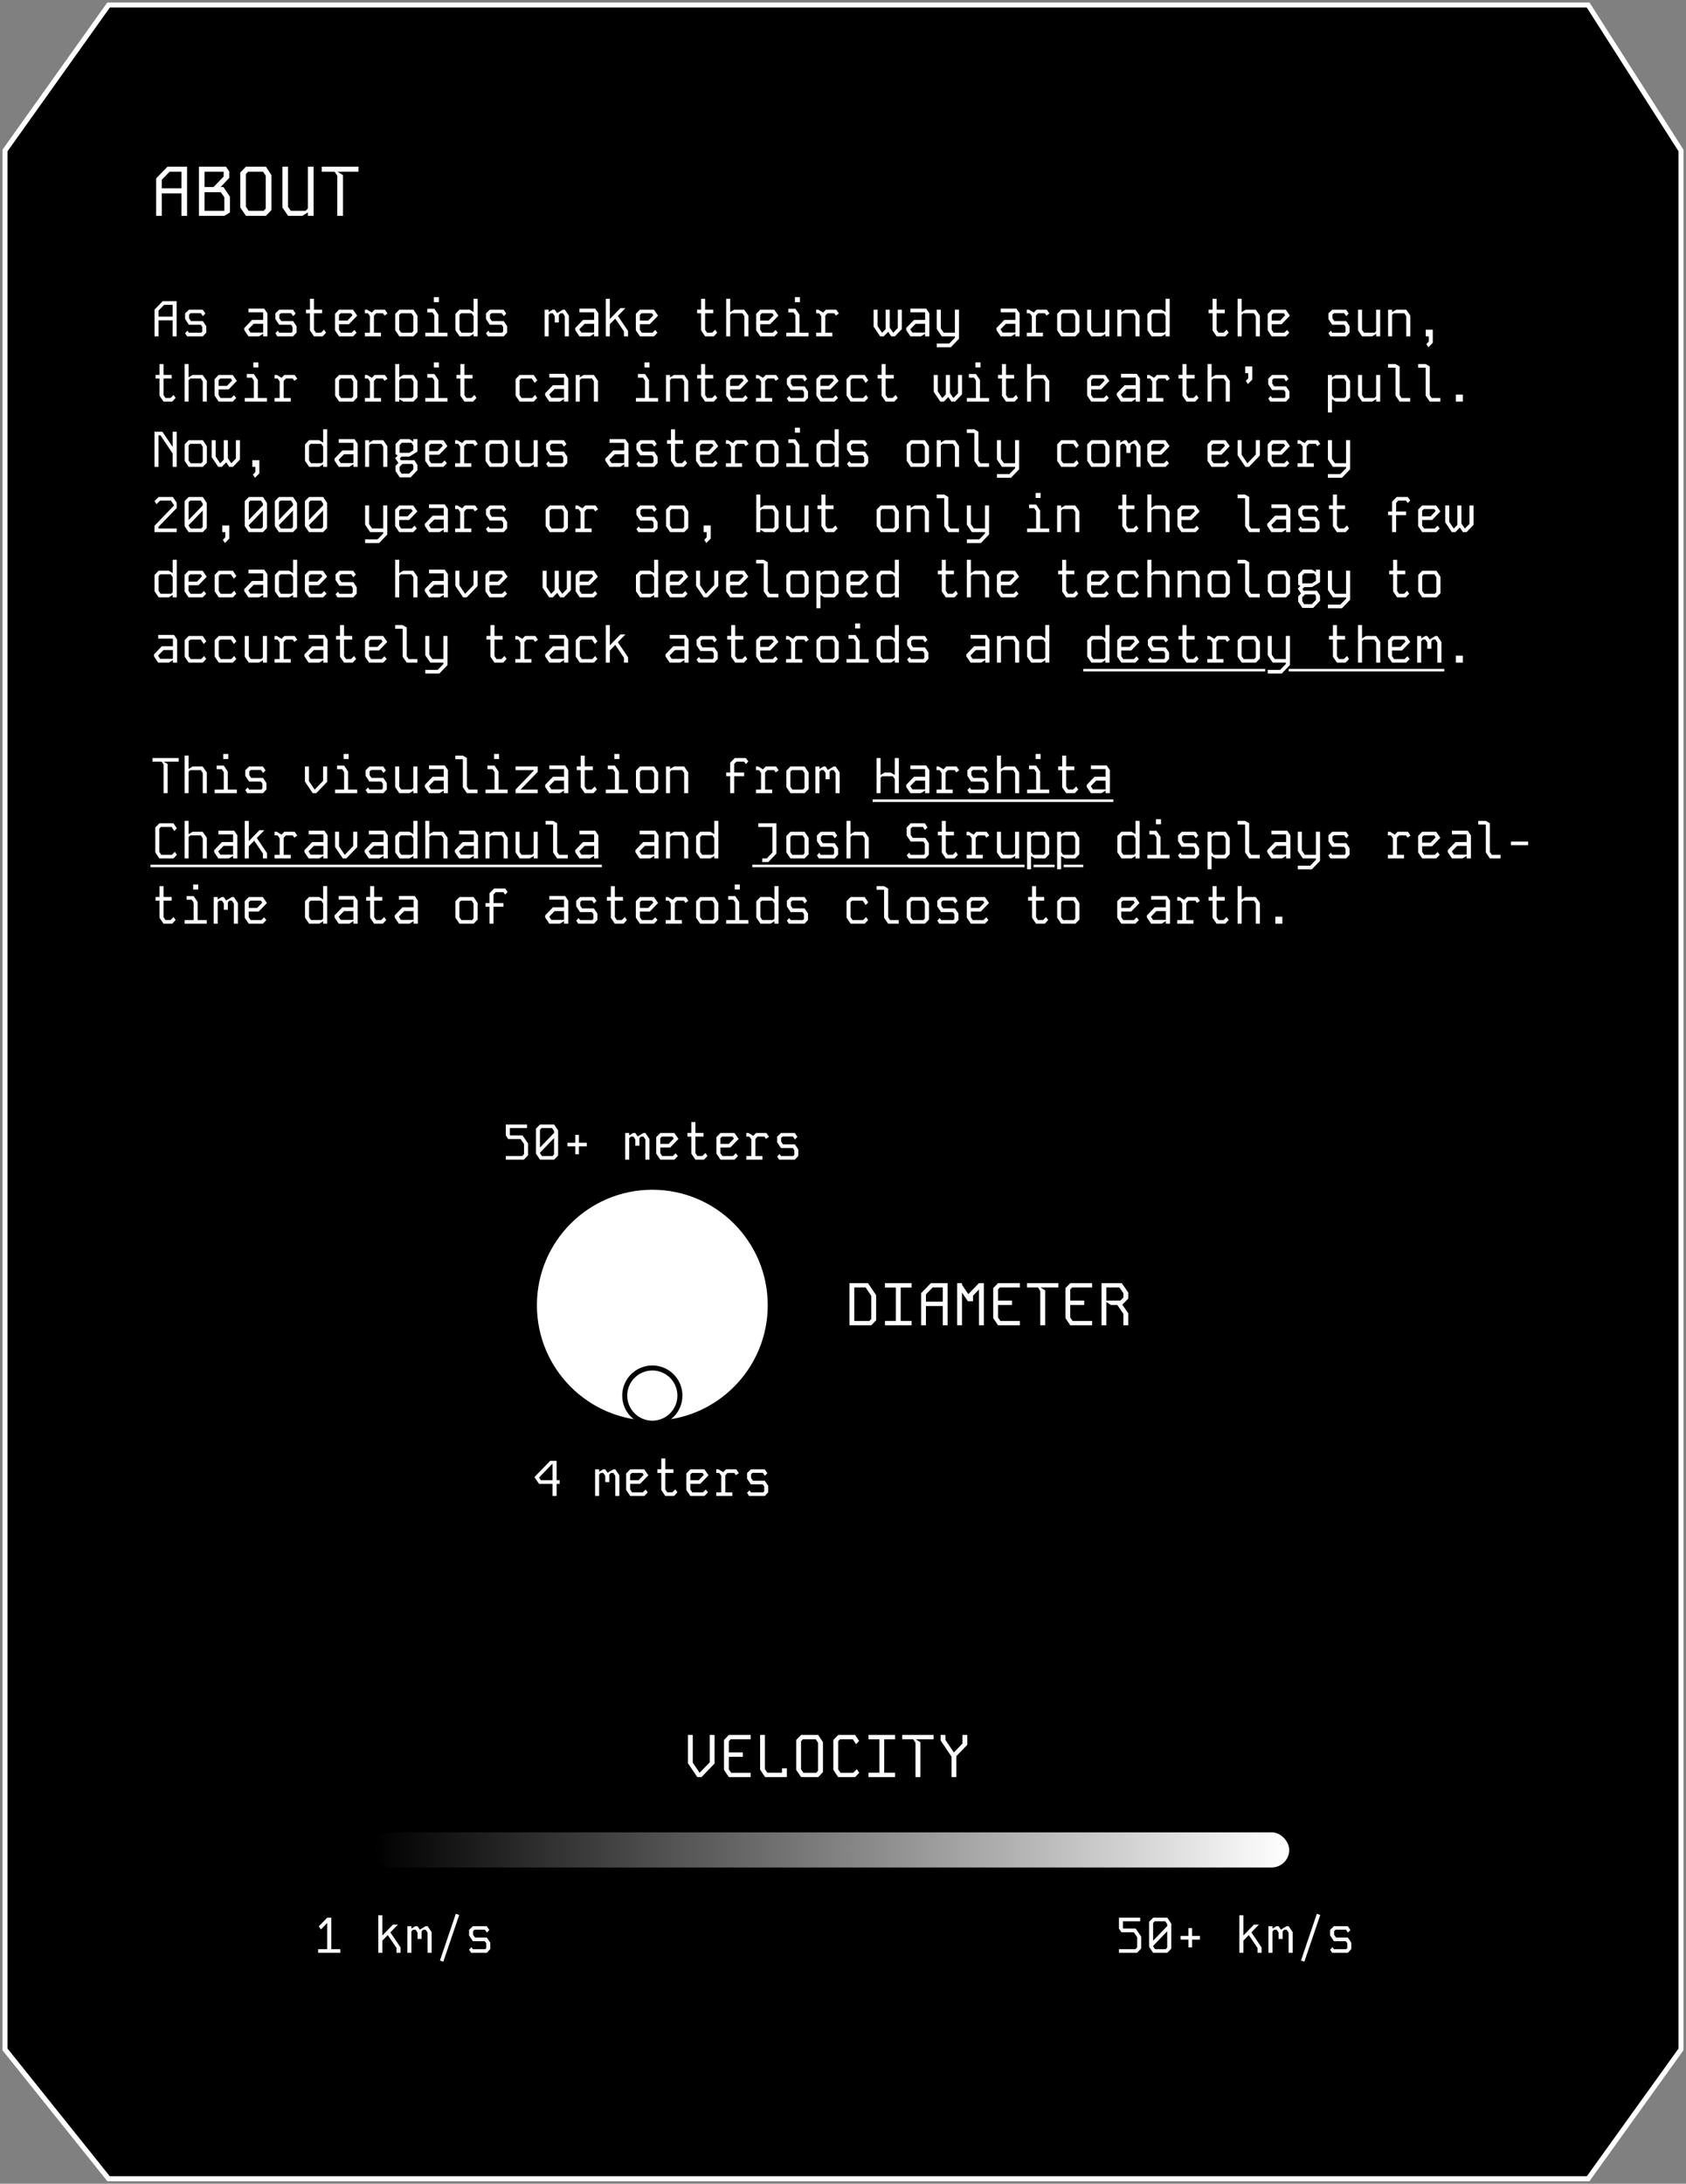 <svg width="336" height="435" viewBox="0 0 336 435" fill="none" xmlns="http://www.w3.org/2000/svg">
<rect x="0" y="0" width="336" height="435" fill="#808080" stroke="none"/>
<path d="M21.636 1L1 29.976L1 408.244L21.636 434H316.5L335 408.244L335 29.976L316.5 1H21.636Z" fill="black" stroke="white"/>
<path d="M32.42 60H35.2V67H34.4V63.8H31.6V67H30.8V61.67L32.42 60ZM31.6 61.86V63.08H34.4V60.72H32.71L31.6 61.86ZM37.646 61.69H40.406L40.926 62.46L40.436 62.98L40.036 62.39H37.996L37.686 62.66V63.42L38.066 63.96H40.426L41.106 64.98V66.25L40.426 67H37.286L36.886 66.38L37.376 65.87L37.646 66.28H40.096L40.306 66.04V65.1L40.016 64.69H37.646L36.886 63.54V62.43L37.646 61.69ZM49.518 61.47H52.658L53.288 62.4V67H52.448V66.49L51.608 67H49.518L48.678 65.75V65.35L50.238 63.73H52.448V62.21H49.518V61.47ZM49.518 65.65L49.908 66.24H52.448V64.49H50.568L49.518 65.57V65.65ZM55.634 61.69H58.394L58.914 62.46L58.424 62.98L58.024 62.39H55.984L55.674 62.66V63.42L56.054 63.96H58.414L59.094 64.98V66.25L58.414 67H55.274L54.874 66.38L55.364 65.87L55.634 66.28H58.084L58.294 66.04V65.1L58.004 64.69H55.634L54.874 63.54V62.43L55.634 61.69ZM61.77 59.52H62.571V61.68H64.191V62.41H62.571V65.7L62.961 66.27H63.971L64.57 65.67L64.981 66.27L64.3 67H62.571L61.77 65.82V62.41H60.98V61.68H61.77V59.52ZM67.557 61.69H70.357L71.187 62.88L69.537 64.58H67.557V65.7L67.947 66.28H70.067L70.627 65.73L71.067 66.28L70.367 67H67.567L66.757 65.8V62.52L67.557 61.69ZM67.557 62.73V63.86H69.237L70.247 62.8L69.987 62.41H67.877L67.557 62.73ZM72.713 61.69H73.153L74.103 62.26L74.653 61.69H76.713L77.233 62.45L76.633 62.86L76.333 62.41H74.963L74.523 62.88V66.28H75.933V67H72.713V66.28H73.723V62.98L73.333 62.41H72.713V61.69ZM79.569 61.69H82.399L83.199 62.89V66.17L82.399 67H79.579L78.769 65.8V62.52L79.569 61.69ZM79.559 65.7L79.959 66.28H82.079L82.379 65.96V62.98L81.999 62.41H79.869L79.559 62.74V65.7ZM85.155 61.5H86.565L87.365 62.7V66.28H89.175V67H84.755V66.28H86.565V62.8L86.185 62.23H85.155V61.5ZM86.465 60.19H87.465V59.19H86.465V60.19ZM94.381 59.51H95.191V67H94.381V66.52L93.581 67H91.591L90.761 65.79V62.53L91.571 61.68H93.571L94.381 62.16V59.51ZM91.571 65.69L91.951 66.27H94.091L94.381 65.97V62.98L94.001 62.41H91.881L91.571 62.73V65.69ZM97.607 61.69H100.367L100.887 62.46L100.397 62.98L99.997 62.39H97.957L97.647 62.66V63.42L98.027 63.96H100.387L101.067 64.98V66.25L100.387 67H97.247L96.847 66.38L97.337 65.87L97.607 66.28H100.057L100.267 66.04V65.1L99.977 64.69H97.607L96.847 63.54V62.43L97.607 61.69ZM108.539 61.69H109.339V62.17L110.139 61.69H110.559L111.019 62.38L112.169 61.69H112.559L113.369 62.88V67H112.559V62.98L112.179 62.41H111.669L111.369 62.74V64.23H110.559V62.98L110.179 62.41H109.649L109.339 62.74V67H108.539V61.69ZM115.475 61.47H118.615L119.245 62.4V67H118.405V66.49L117.565 67H115.475L114.635 65.75V65.35L116.195 63.73H118.405V62.21H115.475V61.47ZM115.475 65.65L115.865 66.24H118.405V64.49H116.525L115.475 65.57V65.65ZM120.731 59.52H121.531V63.56L123.641 61.38H124.641L123.131 62.93L125.161 65.93V67H124.351V66.02L122.611 63.47L121.531 64.58V67H120.731V59.52ZM127.518 61.69H130.318L131.148 62.88L129.498 64.58H127.518V65.7L127.908 66.28H130.028L130.588 65.73L131.028 66.28L130.328 67H127.528L126.718 65.8V62.52L127.518 61.69ZM127.518 62.73V63.86H129.198L130.208 62.8L129.948 62.41H127.838L127.518 62.73ZM139.72 59.52H140.52V61.68H142.14V62.41H140.52V65.7L140.91 66.27H141.92L142.52 65.67L142.93 66.27L142.25 67H140.52L139.72 65.82V62.41H138.93V61.68H139.72V59.52ZM144.716 59.51H145.516V62.17L146.316 61.69H148.316L149.146 62.87V67H148.336V62.97L147.956 62.41H145.846L145.516 62.72V67H144.716V59.51ZM151.502 61.69H154.302L155.132 62.88L153.482 64.58H151.502V65.7L151.892 66.28H154.012L154.572 65.73L155.012 66.28L154.312 67H151.512L150.702 65.8V62.52L151.502 61.69ZM151.502 62.73V63.86H153.182L154.192 62.8L153.932 62.41H151.822L151.502 62.73ZM157.108 61.5H158.518L159.318 62.7V66.28H161.128V67H156.708V66.28H158.518V62.8L158.138 62.23H157.108V61.5ZM158.418 60.19H159.418V59.19H158.418V60.19ZM162.654 61.69H163.094L164.044 62.26L164.594 61.69H166.654L167.174 62.45L166.574 62.86L166.274 62.41H164.904L164.464 62.88V66.28H165.874V67H162.654V66.28H163.664V62.98L163.274 62.41H162.654V61.69ZM178.926 61.69H179.726V65.56L178.336 67H177.606L177.006 66.09L176.116 67H175.406L174.096 65.06V61.69H174.896V64.96L175.776 66.27H175.826L176.506 65.56V61.69H177.316V65.27L177.996 66.27H178.026L178.926 65.35V61.69ZM181.432 61.47H184.572L185.202 62.4V67H184.362V66.49L183.522 67H181.432L180.592 65.75V65.35L182.152 63.73H184.362V62.21H181.432V61.47ZM181.432 65.65L181.822 66.24H184.362V64.49H182.482L181.432 65.57V65.65ZM190.298 61.68H191.108V67.48L189.488 69.17H186.688V68.44H189.158L190.298 67.27V67H187.688L186.688 65.52V61.68H187.488V65.42L188.078 66.27H190.298V61.68ZM199.421 61.47H202.561L203.191 62.4V67H202.351V66.49L201.511 67H199.421L198.581 65.75V65.35L200.141 63.73H202.351V62.21H199.421V61.47ZM199.421 65.65L199.811 66.24H202.351V64.49H200.471L199.421 65.57V65.65ZM204.627 61.69H205.067L206.017 62.26L206.567 61.69H208.627L209.147 62.45L208.547 62.86L208.247 62.41H206.877L206.437 62.88V66.28H207.847V67H204.627V66.28H205.637V62.98L205.247 62.41H204.627V61.69ZM211.483 61.69H214.313L215.113 62.89V66.17L214.313 67H211.493L210.683 65.8V62.52L211.483 61.69ZM211.473 65.7L211.873 66.28H213.993L214.293 65.96V62.98L213.913 62.41H211.783L211.473 62.74V65.7ZM220.279 61.69H221.089V67H220.299V66.51L219.479 67H217.479L216.669 65.8V61.69H217.469V65.7L217.859 66.27H219.989L220.279 65.96V61.69ZM222.665 61.69H223.465V62.17L224.275 61.69H226.285L227.095 62.87V67H226.285V62.97L225.905 62.41H223.775L223.465 62.73V67H222.665V61.69ZM232.291 59.51H233.101V67H232.291V66.52L231.491 67H229.501L228.671 65.79V62.53L229.481 61.68H231.481L232.291 62.16V59.51ZM229.481 65.69L229.861 66.27H232.001L232.291 65.97V62.98L231.911 62.41H229.791L229.481 62.73V65.69ZM241.653 59.52H242.453V61.68H244.073V62.41H242.453V65.7L242.843 66.27H243.853L244.453 65.67L244.863 66.27L244.183 67H242.453L241.653 65.82V62.41H240.863V61.68H241.653V59.52ZM246.649 59.51H247.449V62.17L248.249 61.69H250.249L251.079 62.87V67H250.269V62.97L249.889 62.41H247.779L247.449 62.72V67H246.649V59.51ZM253.435 61.69H256.235L257.065 62.88L255.415 64.58H253.435V65.7L253.825 66.28H255.945L256.505 65.73L256.945 66.28L256.245 67H253.445L252.635 65.8V62.52L253.435 61.69ZM253.435 62.73V63.86H255.115L256.125 62.8L255.865 62.41H253.755L253.435 62.73ZM265.498 61.69H268.258L268.778 62.46L268.288 62.98L267.888 62.39H265.848L265.538 62.66V63.42L265.918 63.96H268.278L268.958 64.98V66.25L268.278 67H265.138L264.738 66.38L265.228 65.87L265.498 66.28H267.948L268.158 66.04V65.1L267.868 64.69H265.498L264.738 63.54V62.43L265.498 61.69ZM274.244 61.69H275.054V67H274.264V66.51L273.444 67H271.444L270.634 65.8V61.69H271.434V65.7L271.824 66.27H273.954L274.244 65.96V61.69ZM276.63 61.69H277.43V62.17L278.24 61.69H280.25L281.06 62.87V67H280.25V62.97L279.87 62.41H277.74L277.43 62.73V67H276.63V61.69ZM284.136 65.67H285.536V68.29L284.666 69.17L284.256 68.54L284.736 68.04V67H284.136V65.67ZM31.79 72.52H32.59V74.68H34.21V75.41H32.59V78.7L32.98 79.27H33.99L34.59 78.67L35 79.27L34.32 80H32.59L31.79 78.82V75.41H31V74.68H31.79V72.52ZM36.786 72.51H37.586V75.17L38.386 74.69H40.386L41.216 75.87V80H40.406V75.97L40.026 75.41H37.916L37.586 75.72V80H36.786V72.51ZM43.572 74.69H46.372L47.202 75.88L45.552 77.58H43.572V78.7L43.962 79.28H46.082L46.642 78.73L47.082 79.28L46.382 80H43.582L42.772 78.8V75.52L43.572 74.69ZM43.572 75.73V76.86H45.252L46.262 75.8L46.002 75.41H43.892L43.572 75.73ZM49.178 74.5H50.588L51.388 75.7V79.28H53.198V80H48.778V79.28H50.588V75.8L50.208 75.23H49.178V74.5ZM50.488 73.19H51.488V72.19H50.488V73.19ZM54.724 74.69H55.164L56.114 75.26L56.664 74.69H58.724L59.244 75.45L58.644 75.86L58.344 75.41H56.974L56.534 75.88V79.28H57.944V80H54.724V79.28H55.734V75.98L55.344 75.41H54.724V74.69ZM67.577 74.69H70.407L71.207 75.89V79.17L70.407 80H67.587L66.777 78.8V75.52L67.577 74.69ZM67.567 78.7L67.967 79.28H70.087L70.387 78.96V75.98L70.007 75.41H67.877L67.567 75.74V78.7ZM72.713 74.69H73.153L74.103 75.26L74.653 74.69H76.713L77.233 75.45L76.633 75.86L76.333 75.41H74.963L74.523 75.88V79.28H75.933V80H72.713V79.28H73.723V75.98L73.333 75.41H72.713V74.69ZM78.769 72.52H79.569V75.17L80.369 74.68H82.389L83.209 75.9V79.16L82.389 80H80.389L79.569 79.52V80H78.769V72.52ZM79.569 75.74V79.27H82.099L82.399 78.95V75.99L82.009 75.41H79.889L79.569 75.74ZM85.155 74.5H86.565L87.365 75.7V79.28H89.175V80H84.755V79.28H86.565V75.8L86.185 75.23H85.155V74.5ZM86.465 73.19H87.465V72.19H86.465V73.19ZM91.751 72.52H92.551V74.68H94.171V75.41H92.551V78.7L92.941 79.27H93.951L94.551 78.67L94.961 79.27L94.281 80H92.551L91.751 78.82V75.41H90.961V74.68H91.751V72.52ZM103.553 74.69H106.363L107.073 75.75L106.563 76.28L105.973 75.41H103.863L103.553 75.73V78.7L103.943 79.28H106.053L106.643 78.67L107.053 79.28L106.363 80H103.563L102.753 78.8V75.52L103.553 74.69ZM109.479 74.47H112.619L113.249 75.4V80H112.409V79.49L111.569 80H109.479L108.639 78.75V78.35L110.199 76.73H112.409V75.21H109.479V74.47ZM109.479 78.65L109.869 79.24H112.409V77.49H110.529L109.479 78.57V78.65ZM114.735 74.69H115.535V75.17L116.345 74.69H118.355L119.165 75.87V80H118.355V75.97L117.975 75.41H115.845L115.535 75.73V80H114.735V74.69ZM127.128 74.5H128.538L129.338 75.7V79.28H131.148V80H126.728V79.28H128.538V75.8L128.158 75.23H127.128V74.5ZM128.438 73.19H129.438V72.19H128.438V73.19ZM132.724 74.69H133.524V75.17L134.334 74.69H136.344L137.154 75.87V80H136.344V75.97L135.964 75.41H133.834L133.524 75.73V80H132.724V74.69ZM139.72 72.52H140.52V74.68H142.14V75.41H140.52V78.7L140.91 79.27H141.92L142.52 78.67L142.93 79.27L142.25 80H140.52L139.72 78.82V75.41H138.93V74.68H139.72V72.52ZM145.506 74.69H148.306L149.136 75.88L147.486 77.58H145.506V78.7L145.896 79.28H148.016L148.576 78.73L149.016 79.28L148.316 80H145.516L144.706 78.8V75.52L145.506 74.69ZM145.506 75.73V76.86H147.186L148.196 75.8L147.936 75.41H145.826L145.506 75.73ZM150.662 74.69H151.102L152.052 75.26L152.602 74.69H154.662L155.182 75.45L154.582 75.86L154.282 75.41H152.912L152.472 75.88V79.28H153.882V80H150.662V79.28H151.672V75.98L151.282 75.41H150.662V74.69ZM157.568 74.69H160.328L160.848 75.46L160.358 75.98L159.958 75.39H157.918L157.608 75.66V76.42L157.988 76.96H160.348L161.028 77.98V79.25L160.348 80H157.208L156.808 79.38L157.298 78.87L157.568 79.28H160.018L160.228 79.04V78.1L159.938 77.69H157.568L156.808 76.54V75.43L157.568 74.69ZM163.494 74.69H166.294L167.124 75.88L165.474 77.58H163.494V78.7L163.884 79.28H166.004L166.564 78.73L167.004 79.28L166.304 80H163.504L162.694 78.8V75.52L163.494 74.69ZM163.494 75.73V76.86H165.174L166.184 75.8L165.924 75.41H163.814L163.494 75.73ZM169.51 74.69H172.32L173.03 75.75L172.52 76.28L171.93 75.41H169.82L169.51 75.73V78.7L169.9 79.28H172.01L172.6 78.67L173.01 79.28L172.32 80H169.52L168.71 78.8V75.52L169.51 74.69ZM175.696 72.52H176.496V74.68H178.116V75.41H176.496V78.7L176.886 79.27H177.896L178.496 78.67L178.906 79.27L178.226 80H176.496L175.696 78.82V75.41H174.906V74.68H175.696V72.52ZM190.918 74.69H191.718V78.56L190.328 80H189.598L188.998 79.09L188.108 80H187.398L186.088 78.06V74.69H186.888V77.96L187.768 79.27H187.818L188.498 78.56V74.69H189.308V78.27L189.988 79.27H190.018L190.918 78.35V74.69ZM193.085 74.5H194.495L195.295 75.7V79.28H197.105V80H192.685V79.28H194.495V75.8L194.115 75.23H193.085V74.5ZM194.395 73.19H195.395V72.19H194.395V73.19ZM199.681 72.52H200.481V74.68H202.101V75.41H200.481V78.7L200.871 79.27H201.881L202.481 78.67L202.891 79.27L202.211 80H200.481L199.681 78.82V75.41H198.891V74.68H199.681V72.52ZM204.677 72.51H205.477V75.17L206.277 74.69H208.277L209.107 75.87V80H208.297V75.97L207.917 75.41H205.807L205.477 75.72V80H204.677V72.51ZM217.459 74.69H220.259L221.089 75.88L219.439 77.58H217.459V78.7L217.849 79.28H219.969L220.529 78.73L220.969 79.28L220.269 80H217.469L216.659 78.8V75.52L217.459 74.69ZM217.459 75.73V76.86H219.139L220.149 75.8L219.889 75.41H217.779L217.459 75.73ZM223.405 74.47H226.545L227.175 75.4V80H226.335V79.49L225.495 80H223.405L222.565 78.75V78.35L224.125 76.73H226.335V75.21H223.405V74.47ZM223.405 78.65L223.795 79.24H226.335V77.49H224.455L223.405 78.57V78.65ZM228.611 74.69H229.051L230.001 75.26L230.551 74.69H232.611L233.131 75.45L232.531 75.86L232.231 75.41H230.861L230.421 75.88V79.28H231.831V80H228.611V79.28H229.621V75.98L229.231 75.41H228.611V74.69ZM235.657 72.52H236.457V74.68H238.077V75.41H236.457V78.7L236.847 79.27H237.857L238.457 78.67L238.867 79.27L238.187 80H236.457L235.657 78.82V75.41H234.867V74.68H235.657V72.52ZM240.653 72.51H241.453V75.17L242.253 74.69H244.253L245.083 75.87V80H244.273V75.97L243.893 75.41H241.783L241.453 75.72V80H240.653V72.51ZM248.159 73H249.559V75.62L248.689 76.5L248.279 75.87L248.759 75.37V74.33H248.159V73ZM253.505 74.69H256.265L256.785 75.46L256.295 75.98L255.895 75.39H253.855L253.545 75.66V76.42L253.925 76.96H256.285L256.965 77.98V79.25L256.285 80H253.145L252.745 79.38L253.235 78.87L253.505 79.28H255.955L256.165 79.04V78.1L255.875 77.69H253.505L252.745 76.54V75.43L253.505 74.69ZM266.238 74.69H268.268L269.058 75.89V79.17L268.258 80H266.248L265.438 79.52V82.16H264.638V74.69H265.438V75.18L266.238 74.69ZM265.438 78.7L265.838 79.28H267.948L268.248 78.97V75.99L267.868 75.42H265.748L265.438 75.73V78.7ZM274.244 74.69H275.054V80H274.264V79.51L273.444 80H271.444L270.634 78.8V74.69H271.434V78.7L271.824 79.27H273.954L274.244 78.96V74.69ZM276.62 72.52H278.12L278.93 73V78.71L279.31 79.28H281.05L281.04 80H278.93L278.12 78.81V73.24H276.62V72.52ZM282.616 72.52H284.116L284.926 73V78.71L285.306 79.28H287.046L287.036 80H284.926L284.116 78.81V73.24H282.616V72.52ZM290.132 80V78.6H291.532V80H290.132ZM34.41 86H35.22V93H34.41V90.33L31.98 86.72H31.59V93H30.79V86H32.36L34.41 89.03V86ZM37.596 87.69H40.426L41.226 88.89V92.17L40.426 93H37.606L36.796 91.8V88.52L37.596 87.69ZM37.586 91.7L37.986 92.28H40.106L40.406 91.96V88.98L40.026 88.41H37.896L37.586 88.74V91.7ZM47.012 87.69H47.812V91.56L46.422 93H45.692L45.092 92.09L44.202 93H43.492L42.182 91.06V87.69H42.982V90.96L43.862 92.27H43.912L44.592 91.56V87.69H45.402V91.27L46.082 92.27H46.112L47.012 91.35V87.69ZM50.288 91.67H51.688V94.29L50.818 95.17L50.408 94.54L50.888 94.04V93H50.288V91.67ZM64.4 85.51H65.21V93H64.4V92.52L63.6 93H61.611L60.781 91.79V88.53L61.59 87.68H63.59L64.4 88.16V85.51ZM61.59 91.69L61.971 92.27H64.111L64.4 91.97V88.98L64.02 88.41H61.901L61.59 88.73V91.69ZM67.507 87.47H70.647L71.277 88.4V93H70.437V92.49L69.597 93H67.507L66.667 91.75V91.35L68.227 89.73H70.437V88.21H67.507V87.47ZM67.507 91.65L67.897 92.24H70.437V90.49H68.557L67.507 91.57V91.65ZM72.763 87.69H73.563V88.17L74.373 87.69H76.383L77.193 88.87V93H76.383V88.97L76.003 88.41H73.873L73.563 88.73V93H72.763V87.69ZM80.209 92.41L79.639 92.96V93.76L80.039 94.36H81.529L82.369 93.51V92.71L82.179 92.41H80.209ZM79.639 88.67V90.21H81.559L82.369 89.71V88.75L81.989 88.2H80.069L79.639 88.67ZM81.579 90.95H80.039L79.669 91.33L79.879 91.67H82.569L83.179 92.62V93.68L81.829 95.09H79.669L78.829 93.84V92.79L79.399 92.22L78.749 91.25L79.269 90.73L78.829 90.46V88.45L79.769 87.47H81.569L82.369 87.96V87.47H83.179V89.97L81.579 90.95ZM85.545 87.69H88.345L89.175 88.88L87.525 90.58H85.545V91.7L85.935 92.28H88.055L88.615 91.73L89.055 92.28L88.355 93H85.555L84.745 91.8V88.52L85.545 87.69ZM85.545 88.73V89.86H87.225L88.235 88.8L87.975 88.41H85.865L85.545 88.73ZM90.701 87.69H91.141L92.091 88.26L92.641 87.69H94.701L95.221 88.45L94.621 88.86L94.321 88.41H92.951L92.511 88.88V92.28H93.921V93H90.701V92.28H91.711V88.98L91.321 88.41H90.701V87.69ZM97.557 87.69H100.387L101.187 88.89V92.17L100.387 93H97.567L96.757 91.8V88.52L97.557 87.69ZM97.547 91.7L97.947 92.28H100.067L100.367 91.96V88.98L99.987 88.41H97.857L97.547 88.74V91.7ZM106.353 87.69H107.163V93H106.373V92.51L105.553 93H103.553L102.743 91.8V87.69H103.543V91.7L103.933 92.27H106.063L106.353 91.96V87.69ZM109.599 87.69H112.359L112.879 88.46L112.389 88.98L111.989 88.39H109.949L109.639 88.66V89.42L110.019 89.96H112.379L113.059 90.98V92.25L112.379 93H109.239L108.839 92.38L109.329 91.87L109.599 92.28H112.049L112.259 92.04V91.1L111.969 90.69H109.599L108.839 89.54V88.43L109.599 87.69ZM121.471 87.47H124.611L125.241 88.4V93H124.401V92.49L123.561 93H121.471L120.631 91.75V91.35L122.191 89.73H124.401V88.21H121.471V87.47ZM121.471 91.65L121.861 92.24H124.401V90.49H122.521L121.471 91.57V91.65ZM127.588 87.69H130.348L130.868 88.46L130.378 88.98L129.978 88.39H127.938L127.628 88.66V89.42L128.008 89.96H130.368L131.048 90.98V92.25L130.368 93H127.228L126.828 92.38L127.318 91.87L127.588 92.28H130.038L130.248 92.04V91.1L129.958 90.69H127.588L126.828 89.54V88.43L127.588 87.69ZM133.724 85.52H134.524V87.68H136.144V88.41H134.524V91.7L134.914 92.27H135.924L136.524 91.67L136.934 92.27L136.254 93H134.524L133.724 91.82V88.41H132.934V87.68H133.724V85.52ZM139.51 87.69H142.31L143.14 88.88L141.49 90.58H139.51V91.7L139.9 92.28H142.02L142.58 91.73L143.02 92.28L142.32 93H139.52L138.71 91.8V88.52L139.51 87.69ZM139.51 88.73V89.86H141.19L142.2 88.8L141.94 88.41H139.83L139.51 88.73ZM144.666 87.69H145.106L146.056 88.26L146.606 87.69H148.666L149.186 88.45L148.586 88.86L148.286 88.41H146.916L146.476 88.88V92.28H147.886V93H144.666V92.28H145.676V88.98L145.286 88.41H144.666V87.69ZM151.522 87.69H154.352L155.152 88.89V92.17L154.352 93H151.532L150.722 91.8V88.52L151.522 87.69ZM151.512 91.7L151.912 92.28H154.032L154.332 91.96V88.98L153.952 88.41H151.822L151.512 88.74V91.7ZM157.108 87.5H158.518L159.318 88.7V92.28H161.128V93H156.708V92.28H158.518V88.8L158.138 88.23H157.108V87.5ZM158.418 86.19H159.418V85.19H158.418V86.19ZM166.334 85.51H167.144V93H166.334V92.52L165.534 93H163.544L162.714 91.79V88.53L163.524 87.68H165.524L166.334 88.16V85.51ZM163.524 91.69L163.904 92.27H166.044L166.334 91.97V88.98L165.954 88.41H163.834L163.524 88.73V91.69ZM169.56 87.69H172.32L172.84 88.46L172.35 88.98L171.95 88.39H169.91L169.6 88.66V89.42L169.98 89.96H172.34L173.02 90.98V92.25L172.34 93H169.2L168.8 92.38L169.29 91.87L169.56 92.28H172.01L172.22 92.04V91.1L171.93 90.69H169.56L168.8 89.54V88.43L169.56 87.69ZM181.502 87.69H184.332L185.132 88.89V92.17L184.332 93H181.512L180.702 91.8V88.52L181.502 87.69ZM181.492 91.7L181.892 92.28H184.012L184.312 91.96V88.98L183.932 88.41H181.802L181.492 88.74V91.7ZM186.688 87.69H187.488V88.17L188.298 87.69H190.308L191.118 88.87V93H190.308V88.97L189.928 88.41H187.798L187.488 88.73V93H186.688V87.69ZM192.675 85.52H194.175L194.985 86V91.71L195.365 92.28H197.105L197.095 93H194.985L194.175 91.81V86.24H192.675V85.52ZM202.291 87.68H203.101V93.48L201.481 95.17H198.681V94.44H201.151L202.291 93.27V93H199.681L198.681 91.52V87.68H199.481V91.42L200.071 92.27H202.291V87.68ZM211.483 87.69H214.293L215.003 88.75L214.493 89.28L213.903 88.41H211.793L211.483 88.73V91.7L211.873 92.28H213.983L214.573 91.67L214.983 92.28L214.293 93H211.493L210.683 91.8V88.52L211.483 87.69ZM217.479 87.69H220.309L221.109 88.89V92.17L220.309 93H217.489L216.679 91.8V88.52L217.479 87.69ZM217.469 91.7L217.869 92.28H219.989L220.289 91.96V88.98L219.909 88.41H217.779L217.469 88.74V91.7ZM222.465 87.69H223.265V88.17L224.065 87.69H224.485L224.945 88.38L226.095 87.69H226.485L227.295 88.88V93H226.485V88.98L226.105 88.41H225.595L225.295 88.74V90.23H224.485V88.98L224.105 88.41H223.575L223.265 88.74V93H222.465V87.69ZM229.451 87.69H232.251L233.081 88.88L231.431 90.58H229.451V91.7L229.841 92.28H231.961L232.521 91.73L232.961 92.28L232.261 93H229.461L228.651 91.8V88.52L229.451 87.69ZM229.451 88.73V89.86H231.131L232.141 88.8L231.881 88.41H229.771L229.451 88.73ZM241.443 87.69H244.243L245.073 88.88L243.423 90.58H241.443V91.7L241.833 92.28H243.953L244.513 91.73L244.953 92.28L244.253 93H241.453L240.643 91.8V88.52L241.443 87.69ZM241.443 88.73V89.86H243.123L244.133 88.8L243.873 88.41H241.763L241.443 88.73ZM250.269 87.68H251.079V90.74L248.899 93H248.199L246.649 90.7V87.68H247.449V90.59L248.589 92.29L250.269 90.54V87.68ZM253.435 87.69H256.235L257.065 88.88L255.415 90.58H253.435V91.7L253.825 92.28H255.945L256.505 91.73L256.945 92.28L256.245 93H253.445L252.635 91.8V88.52L253.435 87.69ZM253.435 88.73V89.86H255.115L256.125 88.8L255.865 88.41H253.755L253.435 88.73ZM258.592 87.69H259.032L259.982 88.26L260.532 87.69H262.592L263.112 88.45L262.512 88.86L262.212 88.41H260.842L260.402 88.88V92.28H261.812V93H258.592V92.28H259.602V88.98L259.212 88.41H258.592V87.69ZM268.248 87.68H269.058V93.48L267.438 95.17H264.638V94.44H267.108L268.248 93.27V93H265.638L264.638 91.52V87.68H265.438V91.42L266.028 92.27H268.248V87.68ZM31.6 99H34.45L35.22 100.15V101.2L31.58 104.95V105.28H35.22V106H30.78V104.74L34.7 100.68L34.06 99.72H31.9L31.19 100.43L30.79 99.83L31.6 99ZM37.596 99H40.416L41.206 100.19V105.17L40.416 106H37.596L36.786 104.8V99.83L37.596 99ZM37.586 100.05V103.59L40.396 100.68V100.3L40.006 99.72H37.896L37.586 100.05ZM37.586 104.7L37.976 105.28H40.096L40.396 104.95V101.71L37.586 104.63V104.7ZM44.292 104.67H45.692V107.29L44.822 108.17L44.412 107.54L44.892 107.04V106H44.292V104.67ZM49.588 99H52.408L53.198 100.19V105.17L52.408 106H49.588L48.778 104.8V99.83L49.588 99ZM49.578 100.05V103.59L52.388 100.68V100.3L51.998 99.72H49.888L49.578 100.05ZM49.578 104.7L49.968 105.28H52.088L52.388 104.95V101.71L49.578 104.63V104.7ZM55.584 99H58.404L59.194 100.19V105.17L58.404 106H55.584L54.774 104.8V99.83L55.584 99ZM55.574 100.05V103.59L58.384 100.68V100.3L57.994 99.72H55.884L55.574 100.05ZM55.574 104.7L55.964 105.28H58.084L58.384 104.95V101.71L55.574 104.63V104.7ZM61.581 99H64.4L65.191 100.19V105.17L64.4 106H61.581L60.77 104.8V99.83L61.581 99ZM61.571 100.05V103.59L64.38 100.68V100.3L63.99 99.72H61.88L61.571 100.05ZM61.571 104.7L61.961 105.28H64.081L64.38 104.95V101.71L61.571 104.63V104.7ZM76.373 100.68H77.183V106.48L75.563 108.17H72.763V107.44H75.233L76.373 106.27V106H73.763L72.763 104.52V100.68H73.563V104.42L74.153 105.27H76.373V100.68ZM79.549 100.69H82.349L83.179 101.88L81.529 103.58H79.549V104.7L79.939 105.28H82.059L82.619 104.73L83.059 105.28L82.359 106H79.559L78.749 104.8V101.52L79.549 100.69ZM79.549 101.73V102.86H81.229L82.239 101.8L81.979 101.41H79.869L79.549 101.73ZM85.495 100.47H88.635L89.265 101.4V106H88.425V105.49L87.585 106H85.495L84.655 104.75V104.35L86.215 102.73H88.425V101.21H85.495V100.47ZM85.495 104.65L85.885 105.24H88.425V103.49H86.545L85.495 104.57V104.65ZM90.701 100.69H91.141L92.091 101.26L92.641 100.69H94.701L95.221 101.45L94.621 101.86L94.321 101.41H92.951L92.511 101.88V105.28H93.921V106H90.701V105.28H91.711V101.98L91.321 101.41H90.701V100.69ZM97.607 100.69H100.367L100.887 101.46L100.397 101.98L99.997 101.39H97.957L97.647 101.66V102.42L98.027 102.96H100.387L101.067 103.98V105.25L100.387 106H97.247L96.847 105.38L97.337 104.87L97.607 105.28H100.057L100.267 105.04V104.1L99.977 103.69H97.607L96.847 102.54V101.43L97.607 100.69ZM109.549 100.69H112.379L113.179 101.89V105.17L112.379 106H109.559L108.749 104.8V101.52L109.549 100.69ZM109.539 104.7L109.939 105.28H112.059L112.359 104.96V101.98L111.979 101.41H109.849L109.539 101.74V104.7ZM114.685 100.69H115.125L116.075 101.26L116.625 100.69H118.685L119.205 101.45L118.605 101.86L118.305 101.41H116.935L116.495 101.88V105.28H117.905V106H114.685V105.28H115.695V101.98L115.305 101.41H114.685V100.69ZM127.588 100.69H130.348L130.868 101.46L130.378 101.98L129.978 101.39H127.938L127.628 101.66V102.42L128.008 102.96H130.368L131.048 103.98V105.25L130.368 106H127.228L126.828 105.38L127.318 104.87L127.588 105.28H130.038L130.248 105.04V104.1L129.958 103.69H127.588L126.828 102.54V101.43L127.588 100.69ZM133.534 100.69H136.364L137.164 101.89V105.17L136.364 106H133.544L132.734 104.8V101.52L133.534 100.69ZM133.524 104.7L133.924 105.28H136.044L136.344 104.96V101.98L135.964 101.41H133.834L133.524 101.74V104.7ZM140.23 104.67H141.63V107.29L140.76 108.17L140.35 107.54L140.83 107.04V106H140.23V104.67ZM150.722 98.52H151.522V101.17L152.322 100.68H154.342L155.162 101.9V105.16L154.342 106H152.342L151.522 105.52V106H150.722V98.52ZM151.522 101.74V105.27H154.052L154.352 104.95V101.99L153.962 101.41H151.842L151.522 101.74ZM160.318 100.69H161.128V106H160.338V105.51L159.518 106H157.518L156.708 104.8V100.69H157.508V104.7L157.898 105.27H160.028L160.318 104.96V100.69ZM163.704 98.52H164.504V100.68H166.124V101.41H164.504V104.7L164.894 105.27H165.904L166.504 104.67L166.914 105.27L166.234 106H164.504L163.704 104.82V101.41H162.914V100.68H163.704V98.52ZM175.506 100.69H178.336L179.136 101.89V105.17L178.336 106H175.516L174.706 104.8V101.52L175.506 100.69ZM175.496 104.7L175.896 105.28H178.016L178.316 104.96V101.98L177.936 101.41H175.806L175.496 101.74V104.7ZM180.692 100.69H181.492V101.17L182.302 100.69H184.312L185.122 101.87V106H184.312V101.97L183.932 101.41H181.802L181.492 101.73V106H180.692V100.69ZM186.678 98.52H188.178L188.988 99V104.71L189.368 105.28H191.108L191.098 106H188.988L188.178 104.81V99.24H186.678V98.52ZM196.295 100.68H197.105V106.48L195.485 108.17H192.685V107.44H195.155L196.295 106.27V106H193.685L192.685 104.52V100.68H193.485V104.42L194.075 105.27H196.295V100.68ZM205.077 100.5H206.487L207.287 101.7V105.28H209.097V106H204.677V105.28H206.487V101.8L206.107 101.23H205.077V100.5ZM206.387 99.19H207.387V98.19H206.387V99.19ZM210.673 100.69H211.473V101.17L212.283 100.69H214.293L215.103 101.87V106H214.293V101.97L213.913 101.41H211.783L211.473 101.73V106H210.673V100.69ZM223.665 98.52H224.465V100.68H226.085V101.41H224.465V104.7L224.855 105.27H225.865L226.465 104.67L226.875 105.27L226.195 106H224.465L223.665 104.82V101.41H222.875V100.68H223.665V98.52ZM228.661 98.51H229.461V101.17L230.261 100.69H232.261L233.091 101.87V106H232.281V101.97L231.901 101.41H229.791L229.461 101.72V106H228.661V98.51ZM235.447 100.69H238.247L239.077 101.88L237.427 103.58H235.447V104.7L235.837 105.28H237.957L238.517 104.73L238.957 105.28L238.257 106H235.457L234.647 104.8V101.52L235.447 100.69ZM235.447 101.73V102.86H237.127L238.137 101.8L237.877 101.41H235.767L235.447 101.73ZM246.639 98.52H248.139L248.949 99V104.71L249.329 105.28H251.069L251.059 106H248.949L248.139 104.81V99.24H246.639V98.52ZM253.385 100.47H256.525L257.155 101.4V106H256.315V105.49L255.475 106H253.385L252.545 104.75V104.35L254.105 102.73H256.315V101.21H253.385V100.47ZM253.385 104.65L253.775 105.24H256.315V103.49H254.435L253.385 104.57V104.65ZM259.502 100.69H262.262L262.782 101.46L262.292 101.98L261.892 101.39H259.852L259.542 101.66V102.42L259.922 102.96H262.282L262.962 103.98V105.25L262.282 106H259.142L258.742 105.38L259.232 104.87L259.502 105.28H261.952L262.162 105.04V104.1L261.872 103.69H259.502L258.742 102.54V101.43L259.502 100.69ZM265.638 98.52H266.438V100.68H268.058V101.41H266.438V104.7L266.828 105.27H267.838L268.438 104.67L268.848 105.27L268.168 106H266.438L265.638 104.82V101.41H264.848V100.68H265.638V98.52ZM278.34 99H280.56L281.05 99.69L280.54 100.21L280.21 99.72H278.67L278.23 100.17V101.9H280.21V102.62H278.23V106H277.43V102.62H276.63V101.9H277.43V99.94L278.34 99ZM283.416 100.69H286.216L287.046 101.88L285.396 103.58H283.416V104.7L283.806 105.28H285.926L286.486 104.73L286.926 105.28L286.226 106H283.426L282.616 104.8V101.52L283.416 100.69ZM283.416 101.73V102.86H285.096L286.106 101.8L285.846 101.41H283.736L283.416 101.73ZM292.852 100.69H293.652V104.56L292.262 106H291.532L290.932 105.09L290.042 106H289.332L288.022 104.06V100.69H288.822V103.96L289.702 105.27H289.752L290.432 104.56V100.69H291.242V104.27L291.922 105.27H291.952L292.852 104.35V100.69ZM34.42 111.51H35.23V119H34.42V118.52L33.62 119H31.63L30.8 117.79V114.53L31.61 113.68H33.61L34.42 114.16V111.51ZM31.61 117.69L31.99 118.27H34.13L34.42 117.97V114.98L34.04 114.41H31.92L31.61 114.73V117.69ZM37.576 113.69H40.376L41.206 114.88L39.556 116.58H37.576V117.7L37.966 118.28H40.086L40.646 117.73L41.086 118.28L40.386 119H37.586L36.776 117.8V114.52L37.576 113.69ZM37.576 114.73V115.86H39.256L40.266 114.8L40.006 114.41H37.896L37.576 114.73ZM43.592 113.69H46.402L47.112 114.75L46.602 115.28L46.012 114.41H43.902L43.592 114.73V117.7L43.982 118.28H46.092L46.682 117.67L47.092 118.28L46.402 119H43.602L42.792 117.8V114.52L43.592 113.69ZM49.518 113.47H52.658L53.288 114.4V119H52.448V118.49L51.608 119H49.518L48.678 117.75V117.35L50.238 115.73H52.448V114.21H49.518V113.47ZM49.518 117.65L49.908 118.24H52.448V116.49H50.568L49.518 117.57V117.65ZM58.404 111.51H59.214V119H58.404V118.52L57.604 119H55.614L54.784 117.79V114.53L55.594 113.68H57.594L58.404 114.16V111.51ZM55.594 117.69L55.974 118.27H58.114L58.404 117.97V114.98L58.024 114.41H55.904L55.594 114.73V117.69ZM61.56 113.69H64.361L65.191 114.88L63.541 116.58H61.56V117.7L61.95 118.28H64.07L64.63 117.73L65.07 118.28L64.371 119H61.571L60.761 117.8V114.52L61.56 113.69ZM61.56 114.73V115.86H63.24L64.251 114.8L63.99 114.41H61.88L61.56 114.73ZM67.627 113.69H70.387L70.907 114.46L70.417 114.98L70.017 114.39H67.977L67.667 114.66V115.42L68.047 115.96H70.407L71.087 116.98V118.25L70.407 119H67.267L66.867 118.38L67.357 117.87L67.627 118.28H70.077L70.287 118.04V117.1L69.997 116.69H67.627L66.867 115.54V114.43L67.627 113.69ZM78.759 111.51H79.559V114.17L80.359 113.69H82.359L83.189 114.87V119H82.379V114.97L81.999 114.41H79.889L79.559 114.72V119H78.759V111.51ZM85.495 113.47H88.635L89.265 114.4V119H88.425V118.49L87.585 119H85.495L84.655 117.75V117.35L86.215 115.73H88.425V114.21H85.495V113.47ZM85.495 117.65L85.885 118.24H88.425V116.49H86.545L85.495 117.57V117.65ZM94.371 113.68H95.181V116.74L93.001 119H92.301L90.751 116.7V113.68H91.551V116.59L92.691 118.29L94.371 116.54V113.68ZM97.537 113.69H100.337L101.167 114.88L99.517 116.58H97.537V117.7L97.927 118.28H100.047L100.607 117.73L101.047 118.28L100.347 119H97.547L96.737 117.8V114.52L97.537 113.69ZM97.537 114.73V115.86H99.217L100.227 114.8L99.967 114.41H97.857L97.537 114.73ZM112.969 113.69H113.769V117.56L112.379 119H111.649L111.049 118.09L110.159 119H109.449L108.139 117.06V113.69H108.939V116.96L109.819 118.27H109.869L110.549 117.56V113.69H111.359V117.27L112.039 118.27H112.069L112.969 117.35V113.69ZM115.525 113.69H118.325L119.155 114.88L117.505 116.58H115.525V117.7L115.915 118.28H118.035L118.595 117.73L119.035 118.28L118.335 119H115.535L114.725 117.8V114.52L115.525 113.69ZM115.525 114.73V115.86H117.205L118.215 114.8L117.955 114.41H115.845L115.525 114.73ZM130.358 111.51H131.168V119H130.358V118.52L129.558 119H127.568L126.738 117.79V114.53L127.548 113.68H129.548L130.358 114.16V111.51ZM127.548 117.69L127.928 118.27H130.068L130.358 117.97V114.98L129.978 114.41H127.858L127.548 114.73V117.69ZM133.514 113.69H136.314L137.144 114.88L135.494 116.58H133.514V117.7L133.904 118.28H136.024L136.584 117.73L137.024 118.28L136.324 119H133.524L132.714 117.8V114.52L133.514 113.69ZM133.514 114.73V115.86H135.194L136.204 114.8L135.944 114.41H133.834L133.514 114.73ZM142.34 113.68H143.15V116.74L140.97 119H140.27L138.72 116.7V113.68H139.52V116.59L140.66 118.29L142.34 116.54V113.68ZM145.506 113.69H148.306L149.136 114.88L147.486 116.58H145.506V117.7L145.896 118.28H148.016L148.576 117.73L149.016 118.28L148.316 119H145.516L144.706 117.8V114.52L145.506 113.69ZM145.506 114.73V115.86H147.186L148.196 114.8L147.936 114.41H145.826L145.506 114.73ZM150.702 111.52H152.202L153.012 112V117.71L153.392 118.28H155.132L155.122 119H153.012L152.202 117.81V112.24H150.702V111.52ZM157.518 113.69H160.348L161.148 114.89V118.17L160.348 119H157.528L156.718 117.8V114.52L157.518 113.69ZM157.508 117.7L157.908 118.28H160.028L160.328 117.96V114.98L159.948 114.41H157.818L157.508 114.74V117.7ZM164.304 113.69H166.334L167.124 114.89V118.17L166.324 119H164.314L163.504 118.52V121.16H162.704V113.69H163.504V114.18L164.304 113.69ZM163.504 117.7L163.904 118.28H166.014L166.314 117.97V114.99L165.934 114.42H163.814L163.504 114.73V117.7ZM169.49 113.69H172.29L173.12 114.88L171.47 116.58H169.49V117.7L169.88 118.28H172L172.56 117.73L173 118.28L172.3 119H169.5L168.69 117.8V114.52L169.49 113.69ZM169.49 114.73V115.86H171.17L172.18 114.8L171.92 114.41H169.81L169.49 114.73ZM178.326 111.51H179.136V119H178.326V118.52L177.526 119H175.536L174.706 117.79V114.53L175.516 113.68H177.516L178.326 114.16V111.51ZM175.516 117.69L175.896 118.27H178.036L178.326 117.97V114.98L177.946 114.41H175.826L175.516 114.73V117.69ZM187.688 111.52H188.488V113.68H190.108V114.41H188.488V117.7L188.878 118.27H189.888L190.488 117.67L190.898 118.27L190.218 119H188.488L187.688 117.82V114.41H186.898V113.68H187.688V111.52ZM192.685 111.51H193.485V114.17L194.285 113.69H196.285L197.115 114.87V119H196.305V114.97L195.925 114.41H193.815L193.485 114.72V119H192.685V111.51ZM199.471 113.69H202.271L203.101 114.88L201.451 116.58H199.471V117.7L199.861 118.28H201.981L202.541 117.73L202.981 118.28L202.281 119H199.481L198.671 117.8V114.52L199.471 113.69ZM199.471 114.73V115.86H201.151L202.161 114.8L201.901 114.41H199.791L199.471 114.73ZM211.673 111.52H212.473V113.68H214.093V114.41H212.473V117.7L212.863 118.27H213.873L214.473 117.67L214.883 118.27L214.203 119H212.473L211.673 117.82V114.41H210.883V113.68H211.673V111.52ZM217.459 113.69H220.259L221.089 114.88L219.439 116.58H217.459V117.7L217.849 118.28H219.969L220.529 117.73L220.969 118.28L220.269 119H217.469L216.659 117.8V114.52L217.459 113.69ZM217.459 114.73V115.86H219.139L220.149 114.8L219.889 114.41H217.779L217.459 114.73ZM223.475 113.69H226.285L226.995 114.75L226.485 115.28L225.895 114.41H223.785L223.475 114.73V117.7L223.865 118.28H225.975L226.565 117.67L226.975 118.28L226.285 119H223.485L222.675 117.8V114.52L223.475 113.69ZM228.661 111.51H229.461V114.17L230.261 113.69H232.261L233.091 114.87V119H232.281V114.97L231.901 114.41H229.791L229.461 114.72V119H228.661V111.51ZM234.657 113.69H235.457V114.17L236.267 113.69H238.277L239.087 114.87V119H238.277V114.97L237.897 114.41H235.767L235.457 114.73V119H234.657V113.69ZM241.463 113.69H244.293L245.093 114.89V118.17L244.293 119H241.473L240.663 117.8V114.52L241.463 113.69ZM241.453 117.7L241.853 118.28H243.973L244.273 117.96V114.98L243.893 114.41H241.763L241.453 114.74V117.7ZM246.639 111.52H248.139L248.949 112V117.71L249.329 118.28H251.069L251.059 119H248.949L248.139 117.81V112.24H246.639V111.52ZM253.455 113.69H256.285L257.085 114.89V118.17L256.285 119H253.465L252.655 117.8V114.52L253.455 113.69ZM253.445 117.7L253.845 118.28H255.965L256.265 117.96V114.98L255.885 114.41H253.755L253.445 114.74V117.7ZM260.092 118.41L259.522 118.96V119.76L259.922 120.36H261.412L262.252 119.51V118.71L262.062 118.41H260.092ZM259.522 114.67V116.21H261.442L262.252 115.71V114.75L261.872 114.2H259.952L259.522 114.67ZM261.462 116.95H259.922L259.552 117.33L259.762 117.67H262.452L263.062 118.62V119.68L261.712 121.09H259.552L258.712 119.84V118.79L259.282 118.22L258.632 117.25L259.152 116.73L258.712 116.46V114.45L259.652 113.47H261.452L262.252 113.96V113.47H263.062V115.97L261.462 116.95ZM268.248 113.68H269.058V119.48L267.438 121.17H264.638V120.44H267.108L268.248 119.27V119H265.638L264.638 117.52V113.68H265.438V117.42L266.028 118.27H268.248V113.68ZM277.63 111.52H278.43V113.68H280.05V114.41H278.43V117.7L278.82 118.27H279.83L280.43 117.67L280.84 118.27L280.16 119H278.43L277.63 117.82V114.41H276.84V113.68H277.63V111.52ZM283.436 113.69H286.266L287.066 114.89V118.17L286.266 119H283.446L282.636 117.8V114.52L283.436 113.69ZM283.426 117.7L283.826 118.28H285.946L286.246 117.96V114.98L285.866 114.41H283.736L283.426 114.74V117.7ZM31.53 126.47H34.67L35.3 127.4V132H34.46V131.49L33.62 132H31.53L30.69 130.75V130.35L32.25 128.73H34.46V127.21H31.53V126.47ZM31.53 130.65L31.92 131.24H34.46V129.49H32.58L31.53 130.57V130.65ZM37.596 126.69H40.406L41.116 127.75L40.606 128.28L40.016 127.41H37.906L37.596 127.73V130.7L37.986 131.28H40.096L40.686 130.67L41.096 131.28L40.406 132H37.606L36.796 130.8V127.52L37.596 126.69ZM43.592 126.69H46.402L47.112 127.75L46.602 128.28L46.012 127.41H43.902L43.592 127.73V130.7L43.982 131.28H46.092L46.682 130.67L47.092 131.28L46.402 132H43.602L42.792 130.8V127.52L43.592 126.69ZM52.388 126.69H53.198V132H52.408V131.51L51.588 132H49.588L48.778 130.8V126.69H49.578V130.7L49.968 131.27H52.098L52.388 130.96V126.69ZM54.724 126.69H55.164L56.114 127.26L56.664 126.69H58.724L59.244 127.45L58.644 127.86L58.344 127.41H56.974L56.534 127.88V131.28H57.944V132H54.724V131.28H55.734V127.98L55.344 127.41H54.724V126.69ZM61.511 126.47H64.65L65.281 127.4V132H64.441V131.49L63.6 132H61.511L60.67 130.75V130.35L62.23 128.73H64.441V127.21H61.511V126.47ZM61.511 130.65L61.901 131.24H64.441V129.49H62.56L61.511 130.57V130.65ZM67.767 124.52H68.567V126.68H70.187V127.41H68.567V130.7L68.957 131.27H69.967L70.567 130.67L70.977 131.27L70.297 132H68.567L67.767 130.82V127.41H66.977V126.68H67.767V124.52ZM73.553 126.69H76.353L77.183 127.88L75.533 129.58H73.553V130.7L73.943 131.28H76.063L76.623 130.73L77.063 131.28L76.363 132H73.563L72.753 130.8V127.52L73.553 126.69ZM73.553 127.73V128.86H75.233L76.243 127.8L75.983 127.41H73.873L73.553 127.73ZM78.749 124.52H80.249L81.059 125V130.71L81.439 131.28H83.179L83.169 132H81.059L80.249 130.81V125.24H78.749V124.52ZM88.365 126.68H89.175V132.48L87.555 134.17H84.755V133.44H87.225L88.365 132.27V132H85.755L84.755 130.52V126.68H85.555V130.42L86.145 131.27H88.365V126.68ZM97.747 124.52H98.547V126.68H100.167V127.41H98.547V130.7L98.937 131.27H99.947L100.547 130.67L100.957 131.27L100.277 132H98.547L97.747 130.82V127.41H96.957V126.68H97.747V124.52ZM102.693 126.69H103.133L104.083 127.26L104.633 126.69H106.693L107.213 127.45L106.613 127.86L106.313 127.41H104.943L104.503 127.88V131.28H105.913V132H102.693V131.28H103.703V127.98L103.313 127.41H102.693V126.69ZM109.479 126.47H112.619L113.249 127.4V132H112.409V131.49L111.569 132H109.479L108.639 130.75V130.35L110.199 128.73H112.409V127.21H109.479V126.47ZM109.479 130.65L109.869 131.24H112.409V129.49H110.529L109.479 130.57V130.65ZM115.545 126.69H118.355L119.065 127.75L118.555 128.28L117.965 127.41H115.855L115.545 127.73V130.7L115.935 131.28H118.045L118.635 130.67L119.045 131.28L118.355 132H115.555L114.745 130.8V127.52L115.545 126.69ZM120.731 124.52H121.531V128.56L123.641 126.38H124.641L123.131 127.93L125.161 130.93V132H124.351V131.02L122.611 128.47L121.531 129.58V132H120.731V124.52ZM133.464 126.47H136.604L137.234 127.4V132H136.394V131.49L135.554 132H133.464L132.624 130.75V130.35L134.184 128.73H136.394V127.21H133.464V126.47ZM133.464 130.65L133.854 131.24H136.394V129.49H134.514L133.464 130.57V130.65ZM139.58 126.69H142.34L142.86 127.46L142.37 127.98L141.97 127.39H139.93L139.62 127.66V128.42L140 128.96H142.36L143.04 129.98V131.25L142.36 132H139.22L138.82 131.38L139.31 130.87L139.58 131.28H142.03L142.24 131.04V130.1L141.95 129.69H139.58L138.82 128.54V127.43L139.58 126.69ZM145.716 124.52H146.516V126.68H148.136V127.41H146.516V130.7L146.906 131.27H147.916L148.516 130.67L148.926 131.27L148.246 132H146.516L145.716 130.82V127.41H144.926V126.68H145.716V124.52ZM151.502 126.69H154.302L155.132 127.88L153.482 129.58H151.502V130.7L151.892 131.28H154.012L154.572 130.73L155.012 131.28L154.312 132H151.512L150.702 130.8V127.52L151.502 126.69ZM151.502 127.73V128.86H153.182L154.192 127.8L153.932 127.41H151.822L151.502 127.73ZM156.658 126.69H157.098L158.048 127.26L158.598 126.69H160.658L161.178 127.45L160.578 127.86L160.278 127.41H158.908L158.468 127.88V131.28H159.878V132H156.658V131.28H157.668V127.98L157.278 127.41H156.658V126.69ZM163.514 126.69H166.344L167.144 127.89V131.17L166.344 132H163.524L162.714 130.8V127.52L163.514 126.69ZM163.504 130.7L163.904 131.28H166.024L166.324 130.96V127.98L165.944 127.41H163.814L163.504 127.74V130.7ZM169.1 126.5H170.51L171.31 127.7V131.28H173.12V132H168.7V131.28H170.51V127.8L170.13 127.23H169.1V126.5ZM170.41 125.19H171.41V124.19H170.41V125.19ZM178.326 124.51H179.136V132H178.326V131.52L177.526 132H175.536L174.706 130.79V127.53L175.516 126.68H177.516L178.326 127.16V124.51ZM175.516 130.69L175.896 131.27H178.036L178.326 130.97V127.98L177.946 127.41H175.826L175.516 127.73V130.69ZM181.552 126.69H184.312L184.832 127.46L184.342 127.98L183.942 127.39H181.902L181.592 127.66V128.42L181.972 128.96H184.332L185.012 129.98V131.25L184.332 132H181.192L180.792 131.38L181.282 130.87L181.552 131.28H184.002L184.212 131.04V130.1L183.922 129.69H181.552L180.792 128.54V127.43L181.552 126.69ZM193.425 126.47H196.565L197.195 127.4V132H196.355V131.49L195.515 132H193.425L192.585 130.75V130.35L194.145 128.73H196.355V127.21H193.425V126.47ZM193.425 130.65L193.815 131.24H196.355V129.49H194.475L193.425 130.57V130.65ZM198.681 126.69H199.481V127.17L200.291 126.69H202.301L203.111 127.87V132H202.301V127.97L201.921 127.41H199.791L199.481 127.73V132H198.681V126.69ZM208.307 124.51H209.117V132H208.307V131.52L207.507 132H205.517L204.687 130.79V127.53L205.497 126.68H207.497L208.307 127.16V124.51ZM205.497 130.69L205.877 131.27H208.017L208.307 130.97V127.98L207.927 127.41H205.807L205.497 127.73V130.69ZM220.299 124.51H221.109V132H220.299V131.52L219.499 132H217.509L216.679 130.79V127.53L217.489 126.68H219.489L220.299 127.16V124.51ZM217.489 130.69L217.869 131.27H220.009L220.299 130.97V127.98L219.919 127.41H217.799L217.489 127.73V130.69ZM223.455 126.69H226.255L227.085 127.88L225.435 129.58H223.455V130.7L223.845 131.28H225.965L226.525 130.73L226.965 131.28L226.265 132H223.465L222.655 130.8V127.52L223.455 126.69ZM223.455 127.73V128.86H225.135L226.145 127.8L225.885 127.41H223.775L223.455 127.73ZM229.521 126.69H232.281L232.801 127.46L232.311 127.98L231.911 127.39H229.871L229.561 127.66V128.42L229.941 128.96H232.301L232.981 129.98V131.25L232.301 132H229.161L228.761 131.38L229.251 130.87L229.521 131.28H231.971L232.181 131.04V130.1L231.891 129.69H229.521L228.761 128.54V127.43L229.521 126.69ZM235.657 124.52H236.457V126.68H238.077V127.41H236.457V130.7L236.847 131.27H237.857L238.457 130.67L238.867 131.27L238.187 132H236.457L235.657 130.82V127.41H234.867V126.68H235.657V124.52ZM240.603 126.69H241.043L241.993 127.26L242.543 126.69H244.603L245.123 127.45L244.523 127.86L244.223 127.41H242.853L242.413 127.88V131.28H243.823V132H240.603V131.28H241.613V127.98L241.223 127.41H240.603V126.69ZM247.459 126.69H250.289L251.089 127.89V131.17L250.289 132H247.469L246.659 130.8V127.52L247.459 126.69ZM247.449 130.7L247.849 131.28H249.969L250.269 130.96V127.98L249.889 127.41H247.759L247.449 127.74V130.7ZM256.255 126.68H257.065V132.48L255.445 134.17H252.645V133.44H255.115L256.255 132.27V132H253.645L252.645 130.52V126.68H253.445V130.42L254.035 131.27H256.255V126.68ZM265.638 124.52H266.438V126.68H268.058V127.41H266.438V130.7L266.828 131.27H267.838L268.438 130.67L268.848 131.27L268.168 132H266.438L265.638 130.82V127.41H264.848V126.68H265.638V124.52ZM270.634 124.51H271.434V127.17L272.234 126.69H274.234L275.064 127.87V132H274.254V127.97L273.874 127.41H271.764L271.434 127.72V132H270.634V124.51ZM277.42 126.69H280.22L281.05 127.88L279.4 129.58H277.42V130.7L277.81 131.28H279.93L280.49 130.73L280.93 131.28L280.23 132H277.43L276.62 130.8V127.52L277.42 126.69ZM277.42 127.73V128.86H279.1L280.11 127.8L279.85 127.41H277.74L277.42 127.73ZM282.426 126.69H283.226V127.17L284.026 126.69H284.446L284.906 127.38L286.056 126.69H286.446L287.256 127.88V132H286.446V127.98L286.066 127.41H285.556L285.256 127.74V129.23H284.446V127.98L284.066 127.41H283.536L283.226 127.74V132H282.426V126.69ZM290.132 132V130.6H291.532V132H290.132ZM30.39 151H35.61V151.72H32.63L33.41 152.2V158H32.6V152.3L32.22 151.72H30.39V151ZM36.786 150.51H37.586V153.17L38.386 152.69H40.386L41.216 153.87V158H40.406V153.97L40.026 153.41H37.916L37.586 153.72V158H36.786V150.51ZM43.182 152.5H44.592L45.392 153.7V157.28H47.202V158H42.782V157.28H44.592V153.8L44.212 153.23H43.182V152.5ZM44.492 151.19H45.492V150.19H44.492V151.19ZM49.638 152.69H52.398L52.918 153.46L52.428 153.98L52.028 153.39H49.988L49.678 153.66V154.42L50.058 154.96H52.418L53.098 155.98V157.25L52.418 158H49.278L48.878 157.38L49.368 156.87L49.638 157.28H52.088L52.298 157.04V156.1L52.008 155.69H49.638L48.878 154.54V153.43L49.638 152.69ZM64.391 152.68H65.201V155.74L63.02 158H62.321L60.77 155.7V152.68H61.571V155.59L62.711 157.29L64.391 155.54V152.68ZM67.167 152.5H68.577L69.377 153.7V157.28H71.187V158H66.767V157.28H68.577V153.8L68.197 153.23H67.167V152.5ZM68.477 151.19H69.477V150.19H68.477V151.19ZM73.623 152.69H76.383L76.903 153.46L76.413 153.98L76.013 153.39H73.973L73.663 153.66V154.42L74.043 154.96H76.403L77.083 155.98V157.25L76.403 158H73.263L72.863 157.38L73.353 156.87L73.623 157.28H76.073L76.283 157.04V156.1L75.993 155.69H73.623L72.863 154.54V153.43L73.623 152.69ZM82.369 152.69H83.179V158H82.389V157.51L81.569 158H79.569L78.759 156.8V152.69H79.559V156.7L79.949 157.27H82.079L82.369 156.96V152.69ZM85.495 152.47H88.635L89.265 153.4V158H88.425V157.49L87.585 158H85.495L84.655 156.75V156.35L86.215 154.73H88.425V153.21H85.495V152.47ZM85.495 156.65L85.885 157.24H88.425V155.49H86.545L85.495 156.57V156.65ZM90.741 150.52H92.241L93.051 151V156.71L93.431 157.28H95.171L95.161 158H93.051L92.241 156.81V151.24H90.741V150.52ZM97.147 152.5H98.557L99.357 153.7V157.28H101.167V158H96.747V157.28H98.557V153.8L98.177 153.23H97.147V152.5ZM98.457 151.19H99.457V150.19H98.457V151.19ZM102.743 152.69H107.163V153.75L103.753 157.28H107.163V158H102.743V157.28L106.353 153.53V153.41H102.743V152.69ZM109.479 152.47H112.619L113.249 153.4V158H112.409V157.49L111.569 158H109.479L108.639 156.75V156.35L110.199 154.73H112.409V153.21H109.479V152.47ZM109.479 156.65L109.869 157.24H112.409V155.49H110.529L109.479 156.57V156.65ZM115.735 150.52H116.535V152.68H118.155V153.41H116.535V156.7L116.925 157.27H117.935L118.535 156.67L118.945 157.27L118.265 158H116.535L115.735 156.82V153.41H114.945V152.68H115.735V150.52ZM121.131 152.5H122.541L123.341 153.7V157.28H125.151V158H120.731V157.28H122.541V153.8L122.161 153.23H121.131V152.5ZM122.441 151.19H123.441V150.19H122.441V151.19ZM127.538 152.69H130.368L131.168 153.89V157.17L130.368 158H127.548L126.738 156.8V153.52L127.538 152.69ZM127.528 156.7L127.928 157.28H130.048L130.348 156.96V153.98L129.968 153.41H127.838L127.528 153.74V156.7ZM132.724 152.69H133.524V153.17L134.334 152.69H136.344L137.154 153.87V158H136.344V153.97L135.964 153.41H133.834L133.524 153.73V158H132.724V152.69ZM146.426 151H148.646L149.136 151.69L148.626 152.21L148.296 151.72H146.756L146.316 152.17V153.9H148.296V154.62H146.316V158H145.516V154.62H144.716V153.9H145.516V151.94L146.426 151ZM150.662 152.69H151.102L152.052 153.26L152.602 152.69H154.662L155.182 153.45L154.582 153.86L154.282 153.41H152.912L152.472 153.88V157.28H153.882V158H150.662V157.28H151.672V153.98L151.282 153.41H150.662V152.69ZM157.518 152.69H160.348L161.148 153.89V157.17L160.348 158H157.528L156.718 156.8V153.52L157.518 152.69ZM157.508 156.7L157.908 157.28H160.028L160.328 156.96V153.98L159.948 153.41H157.818L157.508 153.74V156.7ZM162.504 152.69H163.304V153.17L164.104 152.69H164.524L164.984 153.38L166.134 152.69H166.524L167.334 153.88V158H166.524V153.98L166.144 153.41H165.634L165.334 153.74V155.23H164.524V153.98L164.144 153.41H163.614L163.304 153.74V158H162.504V152.69ZM174.686 151H175.486V154.37L176.276 153.9H177.506L178.316 154.37V151H179.126V158H178.316V155.18L177.936 154.63H175.786L175.486 154.93V158H174.686V151ZM181.432 152.47H184.572L185.202 153.4V158H184.362V157.49L183.522 158H181.432L180.592 156.75V156.35L182.152 154.73H184.362V153.21H181.432V152.47ZM181.432 156.65L181.822 157.24H184.362V155.49H182.482L181.432 156.57V156.65ZM186.638 152.69H187.078L188.028 153.26L188.578 152.69H190.638L191.158 153.45L190.558 153.86L190.258 153.41H188.888L188.448 153.88V157.28H189.858V158H186.638V157.28H187.648V153.98L187.258 153.41H186.638V152.69ZM193.545 152.69H196.305L196.825 153.46L196.335 153.98L195.935 153.39H193.895L193.585 153.66V154.42L193.965 154.96H196.325L197.005 155.98V157.25L196.325 158H193.185L192.785 157.38L193.275 156.87L193.545 157.28H195.995L196.205 157.04V156.1L195.915 155.69H193.545L192.785 154.54V153.43L193.545 152.69ZM198.681 150.51H199.481V153.17L200.281 152.69H202.281L203.111 153.87V158H202.301V153.97L201.921 153.41H199.811L199.481 153.72V158H198.681V150.51ZM205.077 152.5H206.487L207.287 153.7V157.28H209.097V158H204.677V157.28H206.487V153.8L206.107 153.23H205.077V152.5ZM206.387 151.19H207.387V150.19H206.387V151.19ZM211.673 150.52H212.473V152.68H214.093V153.41H212.473V156.7L212.863 157.27H213.873L214.473 156.67L214.883 157.27L214.203 158H212.473L211.673 156.82V153.41H210.883V152.68H211.673V150.52ZM217.409 152.47H220.549L221.179 153.4V158H220.339V157.49L219.499 158H217.409L216.569 156.75V156.35L218.129 154.73H220.339V153.21H217.409V152.47ZM217.409 156.65L217.799 157.24H220.339V155.49H218.459L217.409 156.57V156.65ZM31.76 164H34.57L35.23 165L34.72 165.54L34.19 164.72H32.06L31.75 165.05V169.7L32.14 170.28H34.25L34.85 169.68L35.25 170.28L34.57 171H31.75L30.95 169.8V164.83L31.76 164ZM36.786 163.51H37.586V166.17L38.386 165.69H40.386L41.216 166.87V171H40.406V166.97L40.026 166.41H37.916L37.586 166.72V171H36.786V163.51ZM43.522 165.47H46.662L47.292 166.4V171H46.452V170.49L45.612 171H43.522L42.682 169.75V169.35L44.242 167.73H46.452V166.21H43.522V165.47ZM43.522 169.65L43.912 170.24H46.452V168.49H44.572L43.522 169.57V169.65ZM48.778 163.52H49.578V167.56L51.688 165.38H52.688L51.178 166.93L53.208 169.93V171H52.398V170.02L50.658 167.47L49.578 168.58V171H48.778V163.52ZM54.724 165.69H55.164L56.114 166.26L56.664 165.69H58.724L59.244 166.45L58.644 166.86L58.344 166.41H56.974L56.534 166.88V170.28H57.944V171H54.724V170.28H55.734V166.98L55.344 166.41H54.724V165.69ZM61.511 165.47H64.65L65.281 166.4V171H64.441V170.49L63.6 171H61.511L60.67 169.75V169.35L62.23 167.73H64.441V166.21H61.511V165.47ZM61.511 169.65L61.901 170.24H64.441V168.49H62.56L61.511 169.57V169.65ZM70.387 165.68H71.197V168.74L69.017 171H68.317L66.767 168.7V165.68H67.567V168.59L68.707 170.29L70.387 168.54V165.68ZM73.503 165.47H76.643L77.273 166.4V171H76.433V170.49L75.593 171H73.503L72.663 169.75V169.35L74.223 167.73H76.433V166.21H73.503V165.47ZM73.503 169.65L73.893 170.24H76.433V168.49H74.553L73.503 169.57V169.65ZM82.389 163.51H83.199V171H82.389V170.52L81.589 171H79.599L78.769 169.79V166.53L79.579 165.68H81.579L82.389 166.16V163.51ZM79.579 169.69L79.959 170.27H82.099L82.389 169.97V166.98L82.009 166.41H79.889L79.579 166.73V169.69ZM84.755 163.51H85.555V166.17L86.355 165.69H88.355L89.185 166.87V171H88.375V166.97L87.995 166.41H85.885L85.555 166.72V171H84.755V163.51ZM91.491 165.47H94.631L95.261 166.4V171H94.421V170.49L93.581 171H91.491L90.651 169.75V169.35L92.211 167.73H94.421V166.21H91.491V165.47ZM91.491 169.65L91.881 170.24H94.421V168.49H92.541L91.491 169.57V169.65ZM96.747 165.69H97.547V166.17L98.357 165.69H100.367L101.177 166.87V171H100.367V166.97L99.987 166.41H97.857L97.547 166.73V171H96.747V165.69ZM106.353 165.69H107.163V171H106.373V170.51L105.553 171H103.553L102.743 169.8V165.69H103.543V169.7L103.933 170.27H106.063L106.353 169.96V165.69ZM108.729 163.52H110.229L111.039 164V169.71L111.419 170.28H113.159L113.149 171H111.039L110.229 169.81V164.24H108.729V163.52ZM115.475 165.47H118.615L119.245 166.4V171H118.405V170.49L117.565 171H115.475L114.635 169.75V169.35L116.195 167.73H118.405V166.21H115.475V165.47ZM115.475 169.65L115.865 170.24H118.405V168.49H116.525L115.475 169.57V169.65ZM127.468 165.47H130.608L131.238 166.4V171H130.398V170.49L129.558 171H127.468L126.628 169.75V169.35L128.188 167.73H130.398V166.21H127.468V165.47ZM127.468 169.65L127.858 170.24H130.398V168.49H128.518L127.468 169.57V169.65ZM132.724 165.69H133.524V166.17L134.334 165.69H136.344L137.154 166.87V171H136.344V166.97L135.964 166.41H133.834L133.524 166.73V171H132.724V165.69ZM142.35 163.51H143.16V171H142.35V170.52L141.55 171H139.56L138.73 169.79V166.53L139.54 165.68H141.54L142.35 166.16V163.51ZM139.54 169.69L139.92 170.27H142.06L142.35 169.97V166.98L141.97 166.41H139.85L139.54 166.73V169.69ZM151.112 164H154.732V170.03L153.122 171.72H151.912V171H152.812L153.932 169.81V164.73H151.112V164ZM157.518 165.69H160.348L161.148 166.89V170.17L160.348 171H157.528L156.718 169.8V166.52L157.518 165.69ZM157.508 169.7L157.908 170.28H160.028L160.328 169.96V166.98L159.948 166.41H157.818L157.508 166.74V169.7ZM163.564 165.69H166.324L166.844 166.46L166.354 166.98L165.954 166.39H163.914L163.604 166.66V167.42L163.984 167.96H166.344L167.024 168.98V170.25L166.344 171H163.204L162.804 170.38L163.294 169.87L163.564 170.28H166.014L166.224 170.04V169.1L165.934 168.69H163.564L162.804 167.54V166.43L163.564 165.69ZM168.7 163.51H169.5V166.17L170.3 165.69H172.3L173.13 166.87V171H172.32V166.97L171.94 166.41H169.83L169.5 166.72V171H168.7V163.51ZM181.492 164H184.312L184.842 164.82L184.332 165.32L183.922 164.72H181.792L181.492 165.04V166.33L181.892 166.91H184.402L185.112 167.97V170.27L184.412 171H181.132L180.692 170.38L181.192 169.85L181.502 170.28H184.072L184.312 170.07V168.06L184.012 167.63H181.492L180.692 166.44V164.83L181.492 164ZM187.688 163.52H188.488V165.68H190.108V166.41H188.488V169.7L188.878 170.27H189.888L190.488 169.67L190.898 170.27L190.218 171H188.488L187.688 169.82V166.41H186.898V165.68H187.688V163.52ZM192.635 165.69H193.075L194.025 166.26L194.575 165.69H196.635L197.155 166.45L196.555 166.86L196.255 166.41H194.885L194.445 166.88V170.28H195.855V171H192.635V170.28H193.645V166.98L193.255 166.41H192.635V165.69ZM202.291 165.69H203.101V171H202.311V170.51L201.491 171H199.491L198.681 169.8V165.69H199.481V169.7L199.871 170.27H202.001L202.291 169.96V165.69ZM206.277 165.69H208.307L209.097 166.89V170.17L208.297 171H206.287L205.477 170.52V173.16H204.677V165.69H205.477V166.18L206.277 165.69ZM205.477 169.7L205.877 170.28H207.987L208.287 169.97V166.99L207.907 166.42H205.787L205.477 166.73V169.7ZM212.273 165.69H214.303L215.093 166.89V170.17L214.293 171H212.283L211.473 170.52V173.16H210.673V165.69H211.473V166.18L212.273 165.69ZM211.473 169.7L211.873 170.28H213.983L214.283 169.97V166.99L213.903 166.42H211.783L211.473 166.73V169.7ZM226.295 163.51H227.105V171H226.295V170.52L225.495 171H223.505L222.675 169.79V166.53L223.485 165.68H225.485L226.295 166.16V163.51ZM223.485 169.69L223.865 170.27H226.005L226.295 169.97V166.98L225.915 166.41H223.795L223.485 166.73V169.69ZM229.061 165.5H230.471L231.271 166.7V170.28H233.081V171H228.661V170.28H230.471V166.8L230.091 166.23H229.061V165.5ZM230.371 164.19H231.371V163.19H230.371V164.19ZM235.517 165.69H238.277L238.797 166.46L238.307 166.98L237.907 166.39H235.867L235.557 166.66V167.42L235.937 167.96H238.297L238.977 168.98V170.25L238.297 171H235.157L234.757 170.38L235.247 169.87L235.517 170.28H237.967L238.177 170.04V169.1L237.887 168.69H235.517L234.757 167.54V166.43L235.517 165.69ZM242.253 165.69H244.283L245.073 166.89V170.17L244.273 171H242.263L241.453 170.52V173.16H240.653V165.69H241.453V166.18L242.253 165.69ZM241.453 169.7L241.853 170.28H243.963L244.263 169.97V166.99L243.883 166.42H241.763L241.453 166.73V169.7ZM246.639 163.52H248.139L248.949 164V169.71L249.329 170.28H251.069L251.059 171H248.949L248.139 169.81V164.24H246.639V163.52ZM253.385 165.47H256.525L257.155 166.4V171H256.315V170.49L255.475 171H253.385L252.545 169.75V169.35L254.105 167.73H256.315V166.21H253.385V165.47ZM253.385 169.65L253.775 170.24H256.315V168.49H254.435L253.385 169.57V169.65ZM262.252 165.68H263.062V171.48L261.442 173.17H258.642V172.44H261.112L262.252 171.27V171H259.642L258.642 169.52V165.68H259.442V169.42L260.032 170.27H262.252V165.68ZM265.498 165.69H268.258L268.778 166.46L268.288 166.98L267.888 166.39H265.848L265.538 166.66V167.42L265.918 167.96H268.278L268.958 168.98V170.25L268.278 171H265.138L264.738 170.38L265.228 169.87L265.498 170.28H267.948L268.158 170.04V169.1L267.868 168.69H265.498L264.738 167.54V166.43L265.498 165.69ZM276.58 165.69H277.02L277.97 166.26L278.52 165.69H280.58L281.1 166.45L280.5 166.86L280.2 166.41H278.83L278.39 166.88V170.28H279.8V171H276.58V170.28H277.59V166.98L277.2 166.41H276.58V165.69ZM283.416 165.69H286.216L287.046 166.88L285.396 168.58H283.416V169.7L283.806 170.28H285.926L286.486 169.73L286.926 170.28L286.226 171H283.426L282.616 169.8V166.52L283.416 165.69ZM283.416 166.73V167.86H285.096L286.106 166.8L285.846 166.41H283.736L283.416 166.73ZM289.362 165.47H292.502L293.132 166.4V171H292.292V170.49L291.452 171H289.362L288.522 169.75V169.35L290.082 167.73H292.292V166.21H289.362V165.47ZM289.362 169.65L289.752 170.24H292.292V168.49H290.412L289.362 169.57V169.65ZM294.608 163.52H296.108L296.918 164V169.71L297.298 170.28H299.038L299.028 171H296.918L296.108 169.81V164.24H294.608V163.52ZM304.534 168.36H301.114V167.64H304.534V168.36ZM31.79 176.52H32.59V178.68H34.21V179.41H32.59V182.7L32.98 183.27H33.99L34.59 182.67L35 183.27L34.32 184H32.59L31.79 182.82V179.41H31V178.68H31.79V176.52ZM37.186 178.5H38.596L39.396 179.7V183.28H41.206V184H36.786V183.28H38.596V179.8L38.216 179.23H37.186V178.5ZM38.496 177.19H39.496V176.19H38.496V177.19ZM42.582 178.69H43.382V179.17L44.182 178.69H44.602L45.062 179.38L46.212 178.69H46.602L47.412 179.88V184H46.602V179.98L46.222 179.41H45.712L45.412 179.74V181.23H44.602V179.98L44.222 179.41H43.692L43.382 179.74V184H42.582V178.69ZM49.568 178.69H52.368L53.198 179.88L51.548 181.58H49.568V182.7L49.958 183.28H52.078L52.638 182.73L53.078 183.28L52.378 184H49.578L48.768 182.8V179.52L49.568 178.69ZM49.568 179.73V180.86H51.248L52.258 179.8L51.998 179.41H49.888L49.568 179.73ZM64.4 176.51H65.21V184H64.4V183.52L63.6 184H61.611L60.781 182.79V179.53L61.59 178.68H63.59L64.4 179.16V176.51ZM61.59 182.69L61.971 183.27H64.111L64.4 182.97V179.98L64.02 179.41H61.901L61.59 179.73V182.69ZM67.507 178.47H70.647L71.277 179.4V184H70.437V183.49L69.597 184H67.507L66.667 182.75V182.35L68.227 180.73H70.437V179.21H67.507V178.47ZM67.507 182.65L67.897 183.24H70.437V181.49H68.557L67.507 182.57V182.65ZM73.763 176.52H74.563V178.68H76.183V179.41H74.563V182.7L74.953 183.27H75.963L76.563 182.67L76.973 183.27L76.293 184H74.563L73.763 182.82V179.41H72.973V178.68H73.763V176.52ZM79.499 178.47H82.639L83.269 179.4V184H82.429V183.49L81.589 184H79.499L78.659 182.75V182.35L80.219 180.73H82.429V179.21H79.499V178.47ZM79.499 182.65L79.889 183.24H82.429V181.49H80.549L79.499 182.57V182.65ZM91.561 178.69H94.391L95.191 179.89V183.17L94.391 184H91.571L90.761 182.8V179.52L91.561 178.69ZM91.551 182.7L91.951 183.28H94.071L94.371 182.96V179.98L93.991 179.41H91.861L91.551 179.74V182.7ZM98.457 177H100.677L101.167 177.69L100.657 178.21L100.327 177.72H98.787L98.347 178.17V179.9H100.327V180.62H98.347V184H97.547V180.62H96.747V179.9H97.547V177.94L98.457 177ZM109.479 178.47H112.619L113.249 179.4V184H112.409V183.49L111.569 184H109.479L108.639 182.75V182.35L110.199 180.73H112.409V179.21H109.479V178.47ZM109.479 182.65L109.869 183.24H112.409V181.49H110.529L109.479 182.57V182.65ZM115.595 178.69H118.355L118.875 179.46L118.385 179.98L117.985 179.39H115.945L115.635 179.66V180.42L116.015 180.96H118.375L119.055 181.98V183.25L118.375 184H115.235L114.835 183.38L115.325 182.87L115.595 183.28H118.045L118.255 183.04V182.1L117.965 181.69H115.595L114.835 180.54V179.43L115.595 178.69ZM121.731 176.52H122.531V178.68H124.151V179.41H122.531V182.7L122.921 183.27H123.931L124.531 182.67L124.941 183.27L124.261 184H122.531L121.731 182.82V179.41H120.941V178.68H121.731V176.52ZM127.518 178.69H130.318L131.148 179.88L129.498 181.58H127.518V182.7L127.908 183.28H130.028L130.588 182.73L131.028 183.28L130.328 184H127.528L126.718 182.8V179.52L127.518 178.69ZM127.518 179.73V180.86H129.198L130.208 179.8L129.948 179.41H127.838L127.518 179.73ZM132.674 178.69H133.114L134.064 179.26L134.614 178.69H136.674L137.194 179.45L136.594 179.86L136.294 179.41H134.924L134.484 179.88V183.28H135.894V184H132.674V183.28H133.684V179.98L133.294 179.41H132.674V178.69ZM139.53 178.69H142.36L143.16 179.89V183.17L142.36 184H139.54L138.73 182.8V179.52L139.53 178.69ZM139.52 182.7L139.92 183.28H142.04L142.34 182.96V179.98L141.96 179.41H139.83L139.52 179.74V182.7ZM145.116 178.5H146.526L147.326 179.7V183.28H149.136V184H144.716V183.28H146.526V179.8L146.146 179.23H145.116V178.5ZM146.426 177.19H147.426V176.19H146.426V177.19ZM154.342 176.51H155.152V184H154.342V183.52L153.542 184H151.552L150.722 182.79V179.53L151.532 178.68H153.532L154.342 179.16V176.51ZM151.532 182.69L151.912 183.27H154.052L154.342 182.97V179.98L153.962 179.41H151.842L151.532 179.73V182.69ZM157.568 178.69H160.328L160.848 179.46L160.358 179.98L159.958 179.39H157.918L157.608 179.66V180.42L157.988 180.96H160.348L161.028 181.98V183.25L160.348 184H157.208L156.808 183.38L157.298 182.87L157.568 183.28H160.018L160.228 183.04V182.1L159.938 181.69H157.568L156.808 180.54V179.43L157.568 178.69ZM169.51 178.69H172.32L173.03 179.75L172.52 180.28L171.93 179.41H169.82L169.51 179.73V182.7L169.9 183.28H172.01L172.6 182.67L173.01 183.28L172.32 184H169.52L168.71 182.8V179.52L169.51 178.69ZM174.686 176.52H176.186L176.996 177V182.71L177.376 183.28H179.116L179.106 184H176.996L176.186 182.81V177.24H174.686V176.52ZM181.502 178.69H184.332L185.132 179.89V183.17L184.332 184H181.512L180.702 182.8V179.52L181.502 178.69ZM181.492 182.7L181.892 183.28H184.012L184.312 182.96V179.98L183.932 179.41H181.802L181.492 179.74V182.7ZM187.548 178.69H190.308L190.828 179.46L190.338 179.98L189.938 179.39H187.898L187.588 179.66V180.42L187.968 180.96H190.328L191.008 181.98V183.25L190.328 184H187.188L186.788 183.38L187.278 182.87L187.548 183.28H189.998L190.208 183.04V182.1L189.918 181.69H187.548L186.788 180.54V179.43L187.548 178.69ZM193.475 178.69H196.275L197.105 179.88L195.455 181.58H193.475V182.7L193.865 183.28H195.985L196.545 182.73L196.985 183.28L196.285 184H193.485L192.675 182.8V179.52L193.475 178.69ZM193.475 179.73V180.86H195.155L196.165 179.8L195.905 179.41H193.795L193.475 179.73ZM205.677 176.52H206.477V178.68H208.097V179.41H206.477V182.7L206.867 183.27H207.877L208.477 182.67L208.887 183.27L208.207 184H206.477L205.677 182.82V179.41H204.887V178.68H205.677V176.52ZM211.483 178.69H214.313L215.113 179.89V183.17L214.313 184H211.493L210.683 182.8V179.52L211.483 178.69ZM211.473 182.7L211.873 183.28H213.993L214.293 182.96V179.98L213.913 179.41H211.783L211.473 179.74V182.7ZM223.455 178.69H226.255L227.085 179.88L225.435 181.58H223.455V182.7L223.845 183.28H225.965L226.525 182.73L226.965 183.28L226.265 184H223.465L222.655 182.8V179.52L223.455 178.69ZM223.455 179.73V180.86H225.135L226.145 179.8L225.885 179.41H223.775L223.455 179.73ZM229.401 178.47H232.541L233.171 179.4V184H232.331V183.49L231.491 184H229.401L228.561 182.75V182.35L230.121 180.73H232.331V179.21H229.401V178.47ZM229.401 182.65L229.791 183.24H232.331V181.49H230.451L229.401 182.57V182.65ZM234.607 178.69H235.047L235.997 179.26L236.547 178.69H238.607L239.127 179.45L238.527 179.86L238.227 179.41H236.857L236.417 179.88V183.28H237.827V184H234.607V183.28H235.617V179.98L235.227 179.41H234.607V178.69ZM241.653 176.52H242.453V178.68H244.073V179.41H242.453V182.7L242.843 183.27H243.853L244.453 182.67L244.863 183.27L244.183 184H242.453L241.653 182.82V179.41H240.863V178.68H241.653V176.52ZM246.649 176.51H247.449V179.17L248.249 178.69H250.249L251.079 179.87V184H250.269V179.97L249.889 179.41H247.779L247.449 179.72V184H246.649V176.51ZM254.155 184V182.6H255.555V184H254.155Z" fill="white"/>
<path d="M215.879 133.25H252.148V133.75H215.879V133.25ZM256.828 133.25H287.832V133.75H256.828V133.25ZM173.906 159.25H221.875V159.75H173.906V159.25ZM30 172.25H119.941V172.75H30V172.25ZM149.922 172.25H204.18V172.75H149.922V172.25ZM205.977 172.25H210.172V172.75H205.977V172.25ZM211.977 172.25H215.879V172.75H211.977V172.25Z" fill="white"/>
<path d="M33.388 33.2H37.28V43H36.16V38.52H32.24V43H31.12V35.538L33.388 33.2ZM32.24 35.804V37.512H36.16V34.208H33.794L32.24 35.804ZM39.641 33.2H45.031L45.688 34.152V35.44L43.967 37.26H44.526L45.828 39.178V42.314L44.709 43H39.641V33.2ZM40.761 34.208V37.26H42.553L44.569 35.174V34.208H40.761ZM40.761 38.282V41.992H44.709V39.29L43.995 38.282H40.761ZM49.015 33.2H52.991L54.097 34.88V41.838L52.991 43H49.015L47.881 41.32V34.362L49.015 33.2ZM49.001 41.18L49.547 41.992H52.543L52.963 41.53V35.02L52.431 34.208H49.435L49.001 34.67V41.18ZM61.358 33.2H62.492V43H61.358V42.314L60.238 43H57.41L56.276 41.32V33.2H57.396V41.18L57.942 41.992H60.91L61.358 41.53V33.2ZM64.124 33.2H71.432V34.208H67.26L68.352 34.88V43H67.218V35.02L66.686 34.208H64.124V33.2Z" fill="white"/>
<circle cx="130" cy="260" r="23.5" fill="white" stroke="black"/>
<circle cx="130" cy="278" r="5.5" fill="white" stroke="black"/>
<path d="M109.646 291H110.926V294.86H111.526V295.59H110.926V298H110.116V295.59H107.426L106.506 294.24L109.646 291ZM107.426 294.33L107.786 294.86H110.116V291.55L107.426 294.33ZM118.598 292.69H119.398V293.17L120.198 292.69H120.618L121.078 293.38L122.228 292.69H122.618L123.428 293.88V298H122.618V293.98L122.238 293.41H121.728L121.428 293.74V295.23H120.618V293.98L120.238 293.41H119.708L119.398 293.74V298H118.598V292.69ZM125.584 292.69H128.384L129.214 293.88L127.564 295.58H125.584V296.7L125.974 297.28H128.094L128.654 296.73L129.094 297.28L128.394 298H125.594L124.784 296.8V293.52L125.584 292.69ZM125.584 293.73V294.86H127.264L128.274 293.8L128.014 293.41H125.904L125.584 293.73ZM131.79 290.52H132.59V292.68H134.21V293.41H132.59V296.7L132.98 297.27H133.99L134.59 296.67L135 297.27L134.32 298H132.59L131.79 296.82V293.41H131V292.68H131.79V290.52ZM137.576 292.69H140.376L141.206 293.88L139.556 295.58H137.576V296.7L137.966 297.28H140.086L140.646 296.73L141.086 297.28L140.386 298H137.586L136.776 296.8V293.52L137.576 292.69ZM137.576 293.73V294.86H139.256L140.266 293.8L140.006 293.41H137.896L137.576 293.73ZM142.732 292.69H143.172L144.122 293.26L144.672 292.69H146.732L147.252 293.45L146.652 293.86L146.352 293.41H144.982L144.542 293.88V297.28H145.952V298H142.732V297.28H143.742V293.98L143.352 293.41H142.732V292.69ZM149.638 292.69H152.398L152.918 293.46L152.428 293.98L152.028 293.39H149.988L149.678 293.66V294.42L150.058 294.96H152.418L153.098 295.98V297.25L152.418 298H149.278L148.878 297.38L149.368 296.87L149.638 297.28H152.088L152.298 297.04V296.1L152.008 295.69H149.638L148.878 294.54V293.43L149.638 292.69Z" fill="white"/>
<path d="M100.8 224H105.03V224.72H101.6V226.07L101.66 226.17H104.13L105.24 227.79V230.13L104.4 231H100.8V230.28H104.07L104.43 229.91V227.88L103.75 226.9H101.29L100.8 226.17V224ZM107.616 224H110.436L111.226 225.19V230.17L110.436 231H107.616L106.806 229.8V224.83L107.616 224ZM107.606 225.05V228.59L110.416 225.68V225.3L110.026 224.72H107.916L107.606 225.05ZM107.606 229.7L107.996 230.28H110.116L110.416 229.95V226.71L107.606 229.63V229.7ZM114.652 226.07H115.372V227.64H116.942V228.36H115.372V229.92H114.652V228.36H113.082V227.64H114.652V226.07ZM124.594 225.69H125.394V226.17L126.194 225.69H126.614L127.074 226.38L128.224 225.69H128.614L129.424 226.88V231H128.614V226.98L128.234 226.41H127.724L127.424 226.74V228.23H126.614V226.98L126.234 226.41H125.704L125.394 226.74V231H124.594V225.69ZM131.58 225.69H134.38L135.21 226.88L133.56 228.58H131.58V229.7L131.97 230.28H134.09L134.65 229.73L135.09 230.28L134.39 231H131.59L130.78 229.8V226.52L131.58 225.69ZM131.58 226.73V227.86H133.26L134.27 226.8L134.01 226.41H131.9L131.58 226.73ZM137.786 223.52H138.586V225.68H140.206V226.41H138.586V229.7L138.976 230.27H139.986L140.586 229.67L140.996 230.27L140.316 231H138.586L137.786 229.82V226.41H136.996V225.68H137.786V223.52ZM143.572 225.69H146.372L147.202 226.88L145.552 228.58H143.572V229.7L143.962 230.28H146.082L146.642 229.73L147.082 230.28L146.382 231H143.582L142.772 229.8V226.52L143.572 225.69ZM143.572 226.73V227.86H145.252L146.262 226.8L146.002 226.41H143.892L143.572 226.73ZM148.728 225.69H149.168L150.118 226.26L150.668 225.69H152.728L153.248 226.45L152.648 226.86L152.348 226.41H150.978L150.538 226.88V230.28H151.948V231H148.728V230.28H149.738V226.98L149.348 226.41H148.728V225.69ZM155.634 225.69H158.394L158.914 226.46L158.424 226.98L158.024 226.39H155.984L155.674 226.66V227.42L156.054 227.96H158.414L159.094 228.98V230.25L158.414 231H155.274L154.874 230.38L155.364 229.87L155.634 230.28H158.084L158.294 230.04V229.1L158.004 228.69H155.634L154.874 227.54V226.43L155.634 225.69Z" fill="white"/>
<path d="M169.287 255.6H172.983L174.603 258.012V263.004L173.643 264H169.287V255.6ZM170.247 256.464V263.136H173.247L173.631 262.74V258.132L172.515 256.464H170.247ZM176.362 255.6H181.666V256.476H179.494V263.124H181.666V264H176.362V263.124H178.534V256.476H176.362V255.6ZM185.513 255.6H188.849V264H187.889V260.16H184.529V264H183.569V257.604L185.513 255.6ZM184.529 257.832V259.296H187.889V256.464H185.861L184.529 257.832ZM190.753 255.6H191.713V255.936L192.973 257.796L195.097 255.6H196.069V264H195.097V256.86L193.909 258.108V259.2H192.865V259.176L191.713 257.472V264H190.753V255.6ZM198.908 255.6H203.252V256.464H199.268L198.896 256.86V259.08H201.68V259.956H198.896V262.44L199.364 263.136H203.252V264H198.896L197.936 262.56V256.596L198.908 255.6ZM204.663 255.6H210.927V256.464H207.351L208.287 257.04V264H207.315V257.16L206.859 256.464H204.663V255.6ZM213.299 255.6H217.643V256.464H213.659L213.287 256.86V259.08H216.071V259.956H213.287V262.44L213.755 263.136H217.643V264H213.287L212.327 262.56V256.596L213.299 255.6ZM219.522 255.6H223.554L224.85 257.484V258.684L223.662 259.896L224.85 261.612V264H223.878V261.72L222.666 259.956H221.43L220.482 259.368V264H219.522V255.6ZM220.482 256.464V259.08H223.266L223.878 258.468V257.616L223.086 256.464H220.482Z" fill="white"/>
<path d="M141.446 345.6H142.406V351.288L139.802 354H138.962L137.102 351.24V345.6H138.062V351.108L139.418 353.148L141.446 351.048V345.6ZM145.257 345.6H149.601V346.464H145.617L145.245 346.86V349.08H148.029V349.956H145.245V352.44L145.713 353.136H149.601V354H145.245L144.285 352.56V346.596L145.257 345.6ZM151.481 345.6H152.441V352.416L152.933 353.124H155.837V352.26H156.809V354H152.477L151.481 352.512V345.6ZM159.648 345.6H163.056L164.004 347.04V353.004L163.056 354H159.648L158.676 352.56V346.596L159.648 345.6ZM159.636 352.44L160.104 353.136H162.672L163.032 352.74V347.16L162.576 346.464H160.008L159.636 346.86V352.44ZM167.047 345.6H170.419L171.211 346.8L170.599 347.448L169.963 346.464H167.407L167.035 346.86V352.44L167.503 353.136H170.035L170.755 352.416L171.235 353.136L170.419 354H167.035L166.075 352.56V346.596L167.047 345.6ZM173.079 345.6H178.383V346.476H176.211V353.124H178.383V354H173.079V353.124H175.251V346.476H173.079V345.6ZM179.794 345.6H186.058V346.464H182.482L183.418 347.04V354H182.446V347.16L181.99 346.464H179.794V345.6ZM191.801 345.6H192.773V347.568L190.589 349.824V354H189.629V349.932L187.457 346.704V345.6H188.417V346.596L190.085 349.08H190.109L191.801 347.316V345.6Z" fill="white"/>
<path d="M65.212 382H66.022V388.28H67.822V389H63.402V388.28H65.212V383.05L63.952 384.35L63.532 383.72L65.212 382ZM75.394 381.52H76.194V385.56L78.304 383.38H79.304L77.794 384.93L79.824 387.93V389H79.014V388.02L77.274 385.47L76.194 386.58V389H75.394V381.52ZM81.19 383.69H81.99V384.17L82.79 383.69H83.21L83.67 384.38L84.82 383.69H85.21L86.02 384.88V389H85.21V384.98L84.83 384.41H84.32L84.02 384.74V386.23H83.21V384.98L82.83 384.41H82.3L81.99 384.74V389H81.19V383.69ZM90.836 381.23L91.516 381.46L88.346 390.77L87.676 390.54L90.836 381.23ZM94.242 383.69H97.002L97.522 384.46L97.032 384.98L96.632 384.39H94.592L94.282 384.66V385.42L94.662 385.96H97.022L97.702 386.98V388.25L97.022 389H93.882L93.482 388.38L93.972 387.87L94.242 388.28H96.692L96.902 388.04V387.1L96.612 386.69H94.242L93.482 385.54V384.43L94.242 383.69Z" fill="white"/>
<path d="M222.994 382H227.224V382.72H223.794V384.07L223.854 384.17H226.324L227.434 385.79V388.13L226.594 389H222.994V388.28H226.264L226.624 387.91V385.88L225.944 384.9H223.484L222.994 384.17V382ZM229.81 382H232.63L233.42 383.19V388.17L232.63 389H229.81L229 387.8V382.83L229.81 382ZM229.8 383.05V386.59L232.61 383.68V383.3L232.22 382.72H230.11L229.8 383.05ZM229.8 387.7L230.19 388.28H232.31L232.61 387.95V384.71L229.8 387.63V387.7ZM236.846 384.07H237.566V385.64H239.136V386.36H237.566V387.92H236.846V386.36H235.276V385.64H236.846V384.07ZM246.988 381.52H247.788V385.56L249.898 383.38H250.898L249.388 384.93L251.418 387.93V389H250.608V388.02L248.868 385.47L247.788 386.58V389H246.988V381.52ZM252.785 383.69H253.585V384.17L254.385 383.69H254.805L255.265 384.38L256.415 383.69H256.805L257.615 384.88V389H256.805V384.98L256.425 384.41H255.915L255.615 384.74V386.23H254.805V384.98L254.425 384.41H253.895L253.585 384.74V389H252.785V383.69ZM262.431 381.23L263.111 381.46L259.941 390.77L259.271 390.54L262.431 381.23ZM265.837 383.69H268.597L269.117 384.46L268.627 384.98L268.227 384.39H266.187L265.877 384.66V385.42L266.257 385.96H268.617L269.297 386.98V388.25L268.617 389H265.477L265.077 388.38L265.567 387.87L265.837 388.28H268.287L268.497 388.04V387.1L268.207 386.69H265.837L265.077 385.54V384.43L265.837 383.69Z" fill="white"/>
<rect x="256.93" y="372" width="182.467" height="7" rx="3.5" transform="rotate(180 256.93 372)" fill="url(#paint0_linear_799_1559)"/>
<defs>
<linearGradient id="paint0_linear_799_1559" x1="256.93" y1="375.5" x2="439.396" y2="375.5" gradientUnits="userSpaceOnUse">
<stop stop-color="white"/>
<stop offset="1"/>
</linearGradient>
</defs>
</svg>
